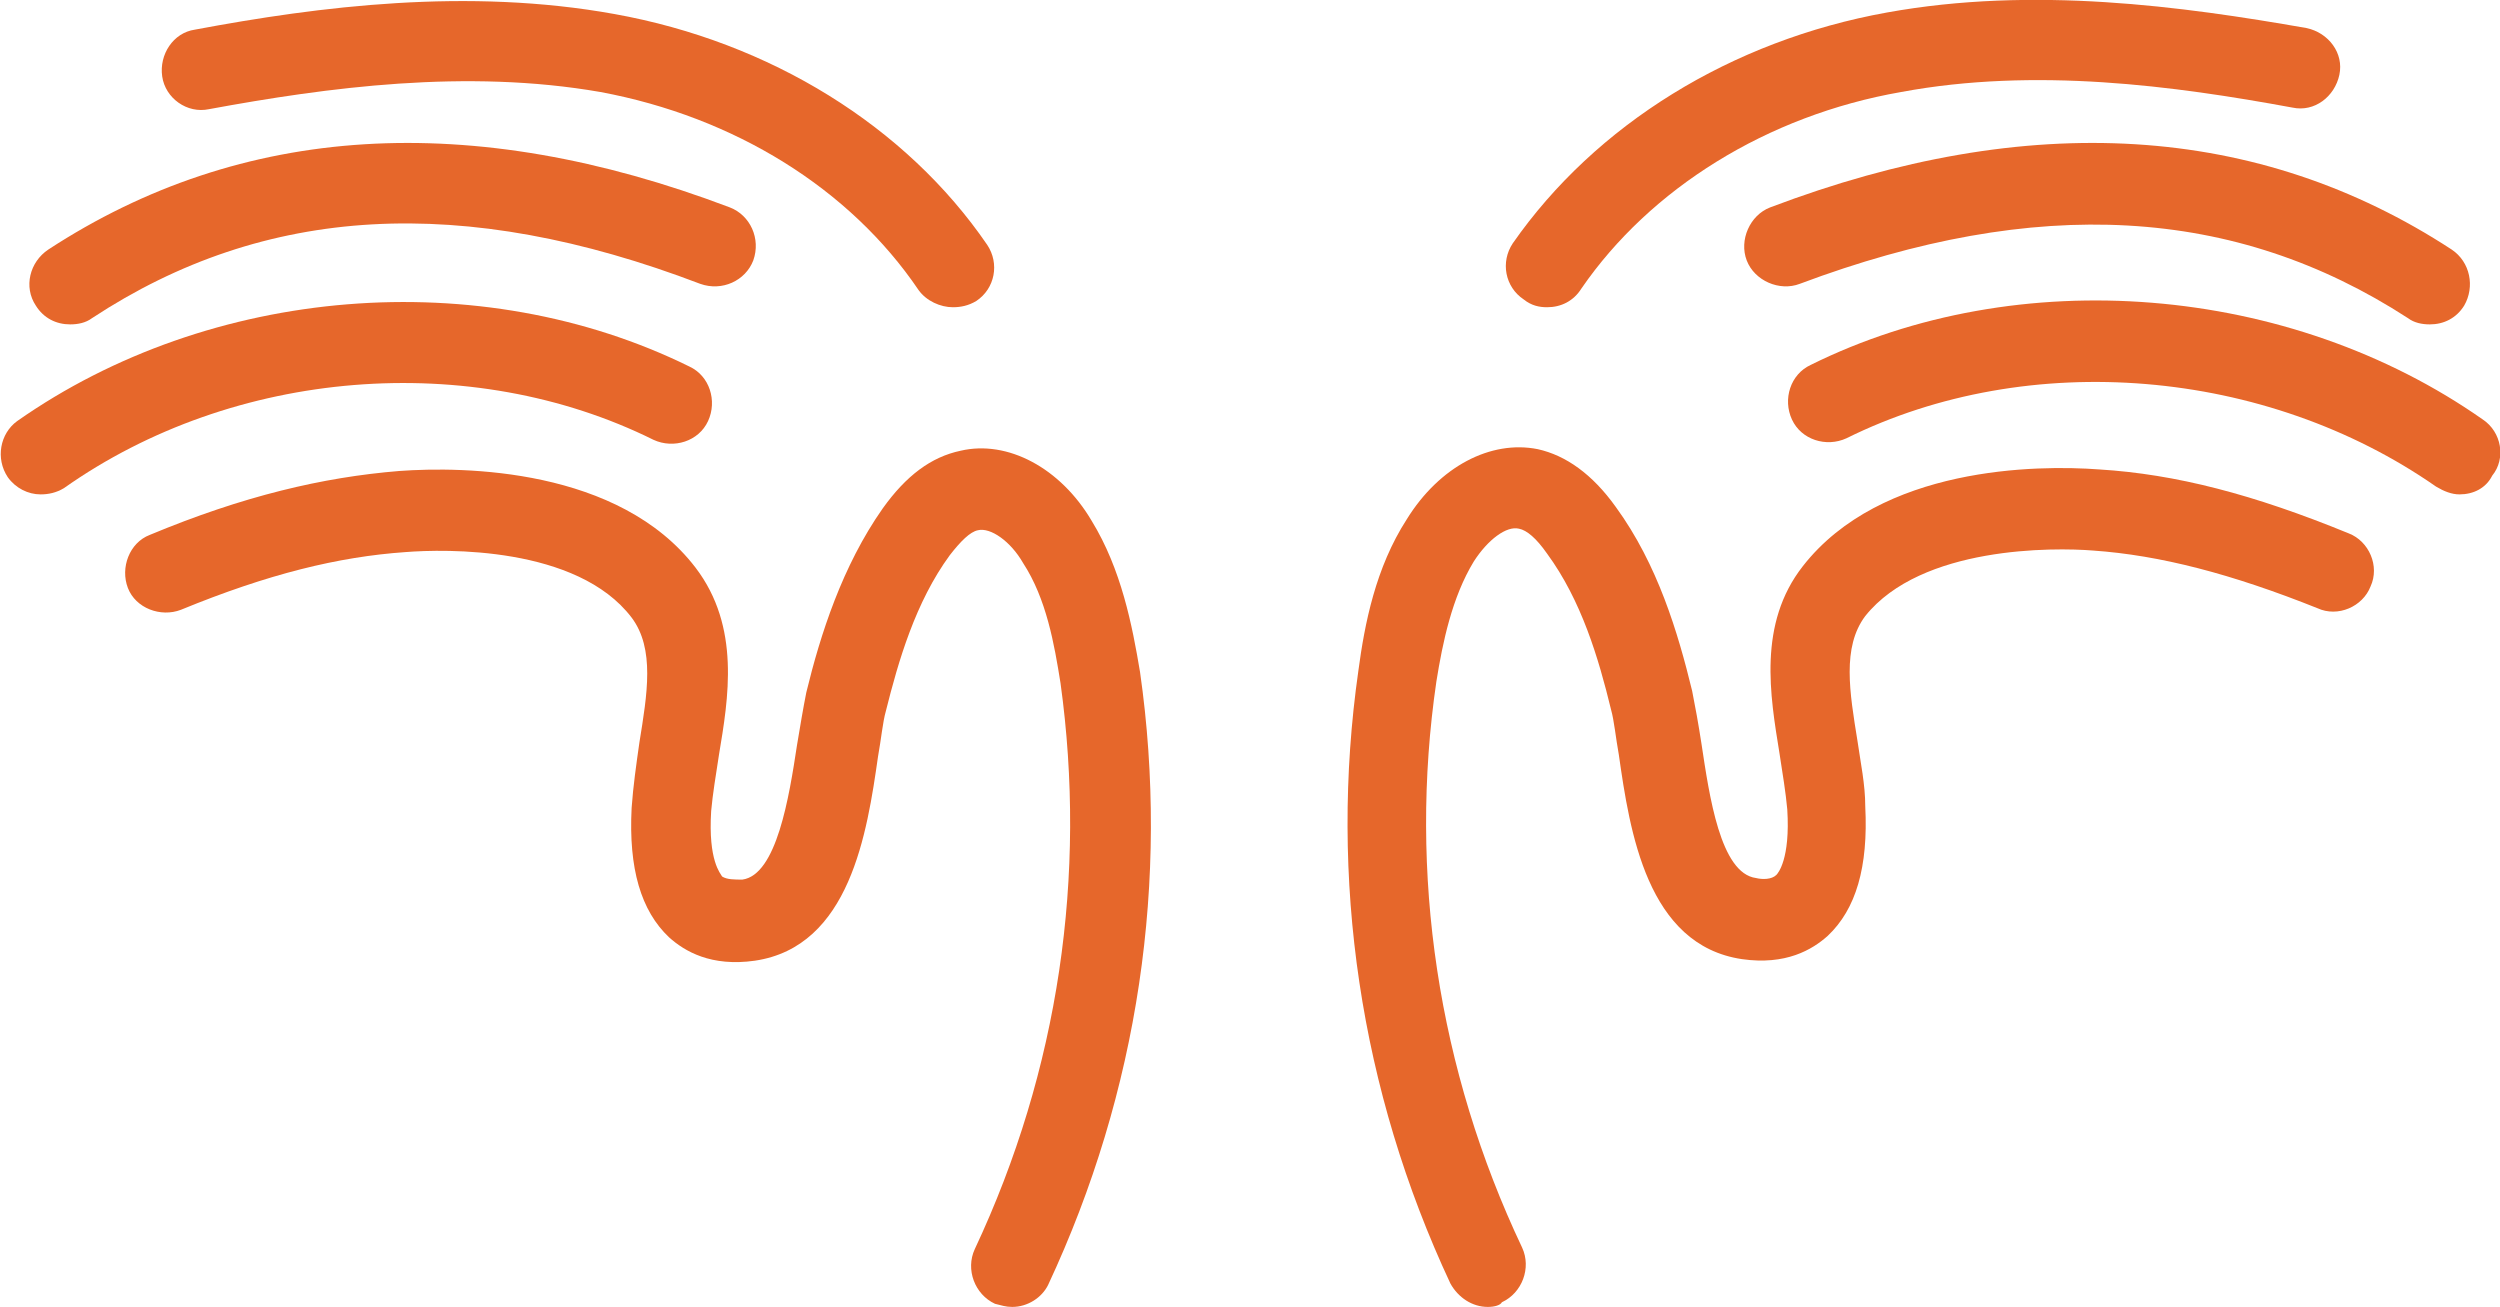 <?xml version="1.0" encoding="utf-8"?>
<!-- Generator: Adobe Illustrator 22.0.0, SVG Export Plug-In . SVG Version: 6.00 Build 0)  -->
<svg version="1.1" id="Layer_1" xmlns="http://www.w3.org/2000/svg" xmlns:xlink="http://www.w3.org/1999/xlink" x="0px" y="0px"
	 viewBox="0 0 160.3 83.8" style="enable-background:new 0 0 160.3 83.8;" xml:space="preserve">
<style type="text/css">
	.st0{fill:#43A742;}
	.st1{fill:#E6672B;}
	.st2{fill:#5AB8C7;}
	.st3{fill:#F1B435;}
	.st4{fill:#383838;}
	.st5{fill:#824290;}
	.st6{fill:#3080BC;}
	.st7{opacity:0.32;}
</style>
<g>
	<g>
		<path class="st0" d="M-451-233.6c-6.4,0-12.9-1.6-18.9-4.8c-9-4.7-16.2-12-22-18.5c-1-1.1-0.9-2.9,0.2-3.9c1.1-1,2.9-0.9,3.9,0.2
			c5.5,6.1,12.2,12.9,20.5,17.2c8.3,4.3,17.6,5.3,25.5,2.7c1.5-0.5,3,0.3,3.5,1.8c0.5,1.5-0.3,3-1.8,3.5
			C-443.6-234.2-447.3-233.6-451-233.6z"/>
	</g>
	<g>
		<path class="st0" d="M-454.7-244c-0.3,0-0.5,0-0.8-0.1c-18.1-5.5-29.9-15.9-35.1-30.8c-0.5-1.5,0.3-3,1.7-3.5
			c1.5-0.5,3,0.3,3.5,1.7c4.6,13.3,14.9,22.2,31.4,27.3c1.5,0.4,2.3,2,1.8,3.5C-452.4-244.8-453.5-244-454.7-244z"/>
	</g>
	<g>
		<path class="st0" d="M-450.5-254.3c-0.2,0-0.4,0-0.6-0.1c-15.6-3.1-29.2-15.6-34.1-31.1c-0.5-1.5,0.4-3,1.8-3.5
			c1.5-0.5,3,0.4,3.5,1.8c4.2,13.6,16.2,24.5,29.8,27.3c1.5,0.3,2.5,1.8,2.2,3.3C-448-255.2-449.2-254.3-450.5-254.3z"/>
	</g>
	<g>
		<path class="st0" d="M-426.9-244.9c-2.4,0-4.5-0.9-5.9-2.5c-1.3-1.5-1.9-3.6-1.8-6.4c0.2-4.9,1.9-9.4,3.5-13.2
			c0.4-1,1-2.1,1.7-3.2c1.8-3.1,4.4-7.8,2.7-9.5c-0.3-0.3-0.8-0.7-1.2-0.7c-0.2,0-1.4,0.2-3.3,3c-0.7,1-1.3,2.1-1.9,3.3
			c-1.9,3.5-4.2,7.9-9.1,9.2c-8.4,2.1-16.8-4.3-20.1-7.2c-3.9-3.4-7.3-7.8-10.8-13.9c-0.8-1.3-0.3-3,1-3.8c1.3-0.8,3-0.3,3.8,1
			c3.2,5.5,6.3,9.5,9.7,12.5c2,1.8,9.1,7.5,15,6c2.6-0.7,4-3.4,5.6-6.4c0.7-1.3,1.4-2.7,2.3-3.9c2.4-3.4,4.8-5.2,7.4-5.4
			c1.4-0.1,3.5,0.2,5.6,2.4c4.6,4.7,0.7,11.6-1.9,16.2c-0.6,1-1.1,2-1.5,2.7c-1.4,3.3-2.9,7.2-3.1,11.1c0,1.3,0.1,2.2,0.5,2.6
			c0.6,0.7,2.2,0.7,3.8,0.1c2.7-1,5.1-3.1,7-5c9.5-9.2,16.1-21.1,19.1-34.2c0.3-1.5,1.8-2.4,3.3-2.1c1.5,0.3,2.4,1.8,2.1,3.3
			c-3.2,14.2-10.4,27-20.7,37c-2.4,2.3-5.3,4.8-8.9,6.2C-424.2-245.2-425.6-244.9-426.9-244.9z"/>
	</g>
</g>
<g>
	<g>
		<g>
			<path class="st1" d="M53.8-310.3c-0.5,0-1.1-0.2-1.6-0.5c-1.3-0.9-1.6-2.6-0.7-3.9c5.5-8.1,14.8-13.9,25.4-15.8
				c10-1.8,20.1-0.4,28.7,1.1c1.5,0.3,2.5,1.7,2.2,3.2c-0.3,1.5-1.7,2.5-3.2,2.2c-8.1-1.5-17.6-2.8-26.7-1.1
				c-9.2,1.7-17.1,6.6-21.8,13.5C55.5-310.7,54.6-310.3,53.8-310.3z"/>
		</g>
		<g>
			<path class="st1" d="M114.1-309.1c-0.5,0-1-0.1-1.5-0.5c-11.8-7.7-25.4-8.5-41.6-2.3c-1.4,0.5-3-0.2-3.6-1.6
				c-0.5-1.4,0.2-3,1.6-3.6c17.7-6.7,33.4-5.8,46.6,2.9c1.3,0.8,1.6,2.6,0.8,3.8C115.9-309.6,115-309.1,114.1-309.1z"/>
		</g>
		<g>
			<path class="st1" d="M116.1-297.5c-0.6,0-1.1-0.2-1.6-0.5c-11.6-8.1-27.8-9.5-40.3-3.3c-1.4,0.7-3,0.1-3.7-1.3
				c-0.7-1.4-0.1-3,1.3-3.7c14.2-7,32.7-5.5,46,3.7c1.3,0.9,1.6,2.6,0.7,3.9C117.9-297.9,117-297.5,116.1-297.5z"/>
		</g>
		<g>
			<path class="st1" d="M49.7-242c-1,0-2-0.6-2.5-1.6c-6.2-13.2-8.3-27.7-6.3-41.9c0.5-3.2,1.2-7,3.3-10.4c2.2-3.6,5.7-5.5,9-4.8
				c2,0.4,3.7,1.7,5.3,3.9c2.9,4,4.3,8.6,5.3,12.6c0.3,1,0.4,2.3,0.6,3.6c0.5,3.5,1.3,8.9,3.7,9.2c0.5,0.1,1.1,0.1,1.4-0.2
				c0.2-0.1,0.9-1,0.8-4.4c-0.1-1.2-0.3-2.4-0.5-3.8c-0.7-3.9-1.5-8.8,1.6-12.8c5.3-6.8,16-6.9,20.3-6.6c5.2,0.3,10.6,1.7,17,4.3
				c1.4,0.6,2.1,2.2,1.5,3.6c-0.6,1.4-2.2,2.1-3.6,1.5c-5.9-2.4-10.7-3.6-15.3-3.9c-2.7-0.2-11.8-0.4-15.5,4.5
				c-1.6,2.1-1.1,5.2-0.5,8.5c0.2,1.5,0.5,3,0.6,4.4c0.2,4.2-0.6,7-2.5,8.8c-1,1-2.9,2-5.9,1.6c-6.5-0.9-7.7-8.7-8.4-13.9
				c-0.2-1.2-0.3-2.3-0.5-3.1c-0.9-3.5-2.1-7.5-4.4-10.7c-0.8-1-1.4-1.6-2-1.8c-0.9-0.2-2.2,0.8-3.1,2.2c-1.5,2.5-2.1,5.6-2.5,8.2
				c-1.9,13.1,0.1,26.5,5.8,38.8c0.6,1.4,0,3-1.3,3.7C50.5-242.1,50.1-242,49.7-242z"/>
		</g>
	</g>
	<g>
		<g>
			<path class="st1" d="M84.5-221.4c-6.5,0-12.9-0.9-18.5-2c-1.5-0.3-2.5-1.7-2.2-3.2c0.3-1.5,1.7-2.5,3.2-2.2
				c8.1,1.5,17.6,2.8,26.7,1.1c9.2-1.7,17.1-6.6,21.8-13.5c0.9-1.3,2.6-1.6,3.9-0.7c1.3,0.9,1.6,2.6,0.7,3.9
				c-5.5,8.1-14.8,13.9-25.4,15.8C91.3-221.6,87.9-221.4,84.5-221.4z"/>
		</g>
		<g>
			<path class="st1" d="M80.5-231.2c-8.9,0-17.1-2.4-24.5-7.3c-1.3-0.8-1.6-2.6-0.8-3.8c0.8-1.3,2.6-1.6,3.8-0.8
				c11.8,7.7,25.4,8.5,41.6,2.3c1.4-0.5,3,0.2,3.6,1.6c0.5,1.4-0.2,3-1.6,3.6C94.8-232.6,87.4-231.2,80.5-231.2z"/>
		</g>
		<g>
			<path class="st1" d="M80.3-242c-9.3,0-18.8-2.8-26.5-8.1c-1.3-0.9-1.6-2.6-0.7-3.9c0.9-1.3,2.6-1.6,3.9-0.7
				c11.6,8.1,27.8,9.5,40.3,3.3c1.4-0.7,3-0.1,3.7,1.3c0.7,1.4,0.1,3-1.3,3.7C93.8-243.5,87.1-242,80.3-242z"/>
		</g>
		<g>
			<path class="st1" d="M119.8-251.9c-0.5,0-0.9,0-1.4-0.1c-2-0.4-3.7-1.7-5.3-3.9c-2.9-4-4.3-8.6-5.3-12.6c-0.3-1-0.4-2.3-0.6-3.6
				c-0.5-3.5-1.3-8.9-3.7-9.2c-0.5-0.1-1.1-0.1-1.4,0.2c-0.2,0.1-0.9,1-0.8,4.4c0.1,1.2,0.3,2.4,0.5,3.8c0.7,3.9,1.5,8.8-1.6,12.8
				c-5.3,6.8-16,6.9-20.3,6.6c-5.2-0.3-10.6-1.7-17-4.3c-1.4-0.6-2.1-2.2-1.5-3.6c0.6-1.4,2.2-2.1,3.6-1.5
				c5.9,2.4,10.7,3.6,15.3,3.9c2.7,0.2,11.8,0.4,15.5-4.5c1.6-2.1,1.1-5.2,0.5-8.5c-0.2-1.5-0.5-3-0.6-4.4c-0.2-4.2,0.6-7,2.5-8.8
				c1-1,2.9-2,5.9-1.6c6.5,0.9,7.7,8.7,8.4,13.9c0.2,1.2,0.3,2.3,0.5,3.1c0.9,3.5,2.1,7.5,4.4,10.7c0.8,1,1.4,1.6,2,1.8
				c0.9,0.2,2.2-0.8,3.1-2.2c1.5-2.5,2.1-5.6,2.5-8.2c1.9-13.1-0.1-26.5-5.8-38.8c-0.6-1.4,0-3,1.3-3.7c1.4-0.6,3,0,3.7,1.3
				c6.2,13.2,8.3,27.7,6.3,41.9c-0.5,3.2-1.2,7-3.3,10.4C125.5-253.7,122.7-251.9,119.8-251.9z"/>
		</g>
	</g>
</g>
<g>
	<g>
		<g>
			<path class="st2" d="M-153.8-298.6c-0.5,0-1.1-0.2-1.6-0.5c-1.3-0.9-1.6-2.6-0.7-3.9c5.5-8.1,14.8-13.9,25.4-15.8
				c10-1.8,20.1-0.4,28.7,1.1c1.5,0.3,2.5,1.7,2.2,3.2c-0.3,1.5-1.7,2.5-3.2,2.2c-8.1-1.5-17.6-2.8-26.7-1.1
				c-9.2,1.7-17.1,6.6-21.8,13.5C-152-299.1-152.9-298.6-153.8-298.6z"/>
		</g>
		<g>
			<path class="st2" d="M-93.4-297.5c-0.5,0-1-0.1-1.5-0.5c-11.8-7.7-25.4-8.5-41.6-2.3c-1.4,0.5-3-0.2-3.6-1.6
				c-0.5-1.4,0.2-3,1.6-3.6c17.7-6.7,33.4-5.8,46.6,2.9c1.3,0.8,1.6,2.6,0.8,3.8C-91.6-297.9-92.5-297.5-93.4-297.5z"/>
		</g>
		<g>
			<path class="st2" d="M-91.4-285.8c-0.6,0-1.1-0.2-1.6-0.5c-11.6-8.1-27.8-9.5-40.3-3.3c-1.4,0.7-3,0.1-3.7-1.3
				c-0.7-1.4-0.1-3,1.3-3.7c14.2-7,32.7-5.5,46,3.7c1.3,0.9,1.6,2.6,0.7,3.9C-89.7-286.2-90.5-285.8-91.4-285.8z"/>
		</g>
		<g>
			<path class="st2" d="M-157.8-230.3c-1,0-2-0.6-2.5-1.6c-6.2-13.2-8.3-27.7-6.3-41.9c0.5-3.2,1.2-7,3.3-10.4
				c2.2-3.6,5.7-5.5,9-4.8c2,0.4,3.7,1.7,5.3,3.9c2.9,4,4.3,8.6,5.3,12.6c0.3,1,0.4,2.3,0.6,3.6c0.5,3.5,1.3,8.9,3.7,9.2
				c0.5,0.1,1.1,0.1,1.4-0.2c0.2-0.1,0.9-1,0.8-4.4c-0.1-1.2-0.3-2.4-0.5-3.8c-0.7-3.9-1.5-8.8,1.6-12.8c5.3-6.8,16-6.9,20.3-6.6
				c5.2,0.3,10.6,1.7,17,4.3c1.4,0.6,2.1,2.2,1.5,3.6c-0.6,1.4-2.2,2.1-3.6,1.5c-5.9-2.4-10.7-3.6-15.3-3.9
				c-2.7-0.2-11.8-0.4-15.5,4.5c-1.6,2.1-1.1,5.2-0.5,8.5c0.2,1.5,0.5,3,0.6,4.4c0.2,4.2-0.6,7-2.5,8.8c-1,1-2.9,2-5.9,1.6
				c-6.5-0.9-7.7-8.7-8.4-13.9c-0.2-1.2-0.3-2.3-0.5-3.1c-0.9-3.5-2.1-7.5-4.4-10.7c-0.8-1-1.4-1.6-2-1.8c-0.9-0.2-2.2,0.8-3.1,2.2
				c-1.5,2.5-2.1,5.6-2.5,8.2c-1.9,13.1,0.1,26.5,5.8,38.8c0.6,1.4,0,3-1.3,3.7C-157-230.4-157.4-230.3-157.8-230.3z"/>
		</g>
	</g>
	<g>
		<g>
			<path class="st2" d="M-194.5-298.6c-0.9,0-1.8-0.4-2.3-1.2c-4.7-6.9-12.7-11.8-21.8-13.5c-9.1-1.6-18.6-0.4-26.7,1.1
				c-1.5,0.3-3-0.7-3.2-2.2c-0.3-1.5,0.7-3,2.2-3.2c8.6-1.6,18.7-2.9,28.7-1.1c10.6,1.9,19.9,7.7,25.4,15.8c0.9,1.3,0.5,3-0.7,3.9
				C-193.4-298.8-193.9-298.6-194.5-298.6z"/>
		</g>
		<g>
			<path class="st2" d="M-254.8-297.5c-0.9,0-1.8-0.4-2.3-1.3c-0.8-1.3-0.5-3,0.8-3.8c13.2-8.6,28.9-9.6,46.6-2.9
				c1.4,0.5,2.2,2.2,1.6,3.6c-0.5,1.4-2.2,2.2-3.6,1.6c-16.2-6.1-29.8-5.4-41.6,2.3C-253.8-297.6-254.3-297.5-254.8-297.5z"/>
		</g>
		<g>
			<path class="st2" d="M-256.8-285.8c-0.9,0-1.7-0.4-2.3-1.2c-0.9-1.3-0.6-3,0.7-3.9c13.3-9.3,31.7-10.8,46-3.7
				c1.4,0.7,1.9,2.3,1.3,3.7c-0.7,1.4-2.3,1.9-3.7,1.3c-12.5-6.2-28.7-4.8-40.3,3.3C-255.7-286-256.3-285.8-256.8-285.8z"/>
		</g>
		<g>
			<path class="st2" d="M-190.4-230.3c-0.4,0-0.8-0.1-1.2-0.3c-1.4-0.6-2-2.3-1.3-3.7c5.7-12.2,7.7-25.6,5.8-38.8
				c-0.4-2.7-1-5.8-2.5-8.2c-0.9-1.5-2.2-2.4-3.1-2.2c-0.6,0.1-1.2,0.7-2,1.8c-2.3,3.2-3.5,7.2-4.4,10.7c-0.2,0.7-0.4,1.9-0.5,3.1
				c-0.8,5.2-1.9,13-8.4,13.9c-3,0.4-4.8-0.6-5.9-1.6c-1.9-1.8-2.8-4.6-2.5-8.8c0.1-1.5,0.3-3,0.6-4.4c0.6-3.3,1.1-6.4-0.5-8.5
				c-3.8-4.9-12.9-4.7-15.5-4.5c-4.6,0.3-9.4,1.5-15.3,3.9c-1.4,0.6-3-0.1-3.6-1.5c-0.6-1.4,0.1-3,1.5-3.6c6.4-2.6,11.9-4,17-4.3
				c4.3-0.3,15-0.2,20.3,6.6c3.1,4,2.3,8.9,1.6,12.8c-0.2,1.4-0.4,2.6-0.5,3.8c-0.2,3.4,0.6,4.3,0.8,4.4c0.3,0.3,0.9,0.2,1.4,0.2
				c2.4-0.3,3.2-5.7,3.7-9.2c0.2-1.3,0.4-2.6,0.6-3.6c1-4,2.4-8.6,5.3-12.6c1.6-2.2,3.3-3.5,5.3-3.9c3.2-0.7,6.8,1.2,9,4.8
				c2.1,3.3,2.8,7.1,3.3,10.4c2,14.2-0.1,28.7-6.3,41.9C-188.4-230.9-189.4-230.3-190.4-230.3z"/>
		</g>
	</g>
</g>
<g>
	<g>
		<g>
			<path class="st3" d="M377.9-254.3c-0.2,0-0.3,0-0.5,0c-1.5-0.3-2.5-1.7-2.2-3.2c1.5-8.1,2.8-17.6,1.1-26.7
				c-1.7-9.2-6.6-17.1-13.5-21.8c-1.3-0.9-1.6-2.6-0.7-3.9c0.9-1.3,2.6-1.6,3.9-0.7c8.1,5.5,13.9,14.8,15.8,25.4
				c1.8,10,0.4,20.1-1.1,28.7C380.3-255.2,379.2-254.3,377.9-254.3z"/>
		</g>
		<g>
			<path class="st3" d="M363.2-245.3c-0.5,0-1-0.1-1.5-0.5c-1.3-0.8-1.6-2.6-0.8-3.8c7.7-11.8,8.5-25.4,2.3-41.6
				c-0.5-1.4,0.2-3,1.6-3.6c1.4-0.5,3,0.2,3.6,1.6c6.7,17.7,5.8,33.4-2.9,46.6C364.9-245.7,364.1-245.3,363.2-245.3z"/>
		</g>
		<g>
			<path class="st3" d="M351.5-243.2c-0.6,0-1.1-0.2-1.6-0.5c-1.3-0.9-1.6-2.6-0.7-3.9c8.1-11.6,9.5-27.8,3.3-40.3
				c-0.7-1.4-0.1-3,1.3-3.7c1.4-0.7,3-0.1,3.7,1.3c7,14.2,5.5,32.7-3.7,46C353.2-243.6,352.4-243.2,351.5-243.2z"/>
		</g>
		<g>
			<path class="st3" d="M343.5-251.8c-0.3,0-0.7-0.1-1-0.2c-1.4-0.6-2.1-2.2-1.5-3.6c2.4-5.9,3.6-10.7,3.9-15.3
				c0.2-2.7,0.4-11.8-4.5-15.5c-2.1-1.6-5.2-1.1-8.5-0.5c-1.5,0.2-3,0.5-4.4,0.6c-4.2,0.2-7-0.6-8.8-2.5c-1-1-2-2.9-1.6-5.9
				c0.9-6.5,8.7-7.7,13.9-8.4c1.2-0.2,2.3-0.3,3.1-0.5c3.5-0.9,7.5-2.1,10.7-4.4c1-0.8,1.6-1.4,1.8-2c0.2-0.9-0.8-2.2-2.2-3.1
				c-2.5-1.5-5.6-2.1-8.2-2.5c-13.1-1.9-26.5,0.1-38.8,5.8c-1.4,0.7-3,0-3.7-1.3c-0.6-1.4,0-3,1.3-3.7c13.2-6.2,27.7-8.4,41.9-6.3
				c3.2,0.5,7,1.2,10.4,3.3c3.6,2.2,5.5,5.7,4.8,9c-0.4,2-1.7,3.7-3.9,5.3c-4,2.9-8.6,4.3-12.6,5.3c-1,0.3-2.3,0.4-3.6,0.6
				c-3.5,0.5-8.9,1.3-9.2,3.7c-0.1,0.5-0.1,1.1,0.2,1.4c0.1,0.2,1,0.9,4.4,0.7c1.2-0.1,2.4-0.3,3.8-0.5c3.9-0.7,8.8-1.5,12.8,1.6
				c6.8,5.3,6.9,16,6.6,20.3c-0.3,5.2-1.7,10.6-4.3,17C345.6-252.5,344.6-251.8,343.5-251.8z"/>
		</g>
	</g>
	<g>
		<g>
			<path class="st3" d="M290.8-241.5c-0.5,0-1.1-0.2-1.6-0.5c-8.1-5.5-13.9-14.8-15.8-25.4c-1.8-10-0.4-20.1,1.1-28.7
				c0.3-1.5,1.7-2.5,3.2-2.2c1.5,0.3,2.5,1.7,2.2,3.2c-1.5,8.1-2.8,17.6-1.1,26.7c1.7,9.2,6.6,17.1,13.5,21.8
				c1.3,0.9,1.6,2.6,0.7,3.9C292.6-241.9,291.7-241.5,290.8-241.5z"/>
		</g>
		<g>
			<path class="st3" d="M289.4-257.8c-1.1,0-2.2-0.7-2.6-1.8c-6.7-17.7-5.8-33.4,2.9-46.6c0.8-1.3,2.6-1.6,3.8-0.8
				c1.3,0.8,1.6,2.6,0.8,3.8c-7.7,11.8-8.5,25.4-2.3,41.6c0.5,1.4-0.2,3-1.6,3.6C290.1-257.9,289.8-257.8,289.4-257.8z"/>
		</g>
		<g>
			<path class="st3" d="M300.2-260.8c-1,0-2-0.6-2.5-1.5c-7-14.2-5.5-32.7,3.7-46c0.9-1.3,2.6-1.6,3.9-0.7c1.3,0.9,1.6,2.6,0.7,3.9
				c-8.1,11.6-9.5,27.8-3.3,40.3c0.7,1.4,0.1,3-1.3,3.7C301-260.9,300.6-260.8,300.2-260.8z"/>
		</g>
		<g>
			<path class="st3" d="M328.8-230.7c-3.5,0-6.9-0.2-10.4-0.7c-3.2-0.5-7-1.2-10.4-3.3c-3.6-2.2-5.5-5.7-4.8-9
				c0.4-2,1.7-3.7,3.9-5.3c4-2.9,8.6-4.3,12.6-5.3c1-0.3,2.3-0.4,3.6-0.6c3.5-0.5,8.9-1.3,9.2-3.7c0.1-0.5,0.1-1.1-0.2-1.4
				c-0.1-0.2-1-0.9-4.4-0.7c-1.2,0.1-2.4,0.3-3.8,0.5c-3.9,0.7-8.8,1.5-12.8-1.6c-6.8-5.3-6.9-16-6.6-20.3c0.3-5.2,1.7-10.6,4.3-17
				c0.6-1.4,2.2-2.1,3.6-1.5c1.4,0.6,2.1,2.2,1.5,3.6c-2.4,5.9-3.6,10.7-3.9,15.3c-0.2,2.7-0.4,11.8,4.5,15.5
				c2.1,1.6,5.2,1.1,8.5,0.5c1.5-0.2,3-0.5,4.4-0.6c4.2-0.2,7,0.6,8.8,2.5c1,1,2,2.9,1.6,5.9c-0.9,6.5-8.7,7.7-13.9,8.4
				c-1.2,0.2-2.3,0.3-3.1,0.5c-3.5,0.9-7.5,2.1-10.7,4.4c-1,0.8-1.6,1.4-1.8,2c-0.2,0.9,0.8,2.2,2.2,3.1c2.5,1.5,5.6,2.1,8.2,2.5
				c13.1,1.9,26.5-0.1,38.8-5.8c1.4-0.6,3,0,3.7,1.3c0.6,1.4,0,3-1.3,3.7C350.3-233.1,339.6-230.7,328.8-230.7z"/>
		</g>
	</g>
</g>
<g>
	<g>
		<path class="st4" d="M-466.3-140v5.9c-1.7,0.7-3.7,1.1-5.7,1.1c-3.2,0-5.1-1.2-5.1-3.7c0-2.4,2.1-3.6,4.9-3.6
			c0.9,0,1.7,0.1,2.4,0.3v-0.5c0-1-0.7-1.7-2.3-1.7c-1.3,0-2.5,0.5-3.1,1c-0.8-0.4-1.4-1.2-1.5-2.3c0.6-0.6,2.4-1.6,4.9-1.6
			C-468.5-145-466.3-143.6-466.3-140z M-471.5-135.5c0.6,0,1.1-0.1,1.7-0.3v-2.1c-0.6-0.2-1.2-0.3-2-0.3c-1.1,0-1.8,0.4-1.8,1.2
			S-472.9-135.5-471.5-135.5z"/>
		<path class="st4" d="M-452.8-139.1c0,3.8-2.8,6.1-6.2,6.1c-0.8,0-1.4-0.1-1.9-0.2v4.2c-0.6,0.1-1.2,0.1-1.8,0.1
			c-0.6,0-1.2,0-1.8-0.1v-14.3c1.2-1,3.1-1.7,5.4-1.7C-455.5-145-452.8-143.1-452.8-139.1z M-456.4-139c0-1.8-1.2-2.9-3-2.9
			c-0.5,0-1.1,0.1-1.6,0.3v5.2c0.5,0.2,1,0.3,1.6,0.3C-457.6-136-456.4-137.1-456.4-139z"/>
		<path class="st4" d="M-451.9-139c0-3.7,2.6-6.1,6.2-6.1s6.2,2.4,6.2,6.1c0,3.6-2.6,6-6.2,6S-451.9-135.3-451.9-139z M-443.1-139
			c0-1.9-1-3.1-2.6-3.1c-1.7,0-2.7,1.2-2.7,3.1c0,1.8,1,3.1,2.7,3.1C-444-135.9-443.1-137.2-443.1-139z"/>
		<path class="st4" d="M-427.1-144.5c-1,7.2-3.7,12.6-8.9,16.2c-1.1-0.4-1.8-1.4-2.1-2.5c1.3-1,2.4-2,3.1-3
			c-2.3-3.6-3.4-6.7-4.3-10.8c0.5-0.1,1.6-0.3,2.6-0.3c0.4,0,0.9,0,1.3,0.1c0.4,2.6,1.2,5.4,2.2,7.7c0.1,0.3,0.2,0.5,0.2,0.6
			c0-0.2,0.1-0.5,0.2-0.6c1-2.3,1.5-5.1,1.9-7.7c0.5,0,1-0.1,1.4-0.1C-428.6-144.7-427.8-144.6-427.1-144.5z"/>
		<path class="st4" d="M-426.8-139c0-3.7,2.6-6.1,6.2-6.1s6.2,2.4,6.2,6.1c0,3.6-2.6,6-6.2,6S-426.8-135.3-426.8-139z M-417.9-139
			c0-1.9-1-3.1-2.6-3.1c-1.7,0-2.7,1.2-2.7,3.1c0,1.8,1,3.1,2.7,3.1C-418.9-135.9-417.9-137.2-417.9-139z"/>
	</g>
</g>
<g>
	<g>
		<path class="st4" d="M75.5-140.6v7.2c-0.6,0.1-1.2,0.1-1.8,0.1c-0.6,0-1.2,0-1.8-0.1v-6.3c0-1.4-0.6-2.2-2.1-2.2
			c-0.7,0-1.4,0.2-1.9,0.5v8c-0.6,0.1-1.2,0.1-1.8,0.1c-0.6,0-1.2,0-1.8-0.1V-149c0.6-0.1,1.2-0.1,1.8-0.1c0.6,0,1.2,0,1.8,0.1v4.4
			c0.7-0.3,1.5-0.5,2.4-0.5C73.7-145.1,75.5-143.1,75.5-140.6z"/>
		<path class="st4" d="M88.4-144.6v10.3c-0.9,0.5-2.9,1.3-5.6,1.3c-3.9,0-5.4-1.8-5.4-4.6v-7c0.6-0.1,1.2-0.1,1.8-0.1
			c0.6,0,1.2,0,1.8,0.1v6.2c0,1.6,0.5,2.3,2.2,2.3c0.7,0,1.3-0.1,1.8-0.4v-8.2c0.6-0.1,1.2-0.1,1.8-0.1
			C87.2-144.7,87.8-144.7,88.4-144.6z"/>
		<path class="st4" d="M101-138.1h-7.5c0.2,1.6,1.1,2.3,2.8,2.3c1.4,0,2.5-0.6,3.3-1.1c0.7,0.6,1.2,1.5,1.3,2.4
			c-1,0.8-2.6,1.6-5,1.6c-3.5,0-6-2.2-6-6c0-3.6,2.5-6.1,5.9-6.1c3.2,0,5.4,2,5.4,5.2C101.1-139.2,101.1-138.7,101-138.1z
			 M97.7-140.1c0-1.1-0.5-2.1-2-2.2c-1.4,0-2.1,0.9-2.3,2.2H97.7z"/>
		<path class="st4" d="M102.7-133.4V-149c0.5-0.1,1.1-0.1,1.7-0.1s1.2,0,1.8,0.1v15.6c-0.5,0.1-1.2,0.1-1.8,0.1
			C103.9-133.2,103.3-133.3,102.7-133.4z"/>
		<path class="st4" d="M108.3-133.4V-149c0.5-0.1,1.1-0.1,1.7-0.1s1.2,0,1.8,0.1v15.6c-0.5,0.1-1.2,0.1-1.8,0.1
			C109.6-133.2,109-133.3,108.3-133.4z"/>
		<path class="st4" d="M124.2-140v5.9c-1.7,0.7-3.7,1.1-5.7,1.1c-3.2,0-5.1-1.2-5.1-3.7c0-2.4,2.1-3.6,4.9-3.6
			c0.9,0,1.7,0.1,2.4,0.3v-0.5c0-1-0.7-1.7-2.3-1.7c-1.3,0-2.5,0.5-3.1,1c-0.8-0.4-1.4-1.2-1.5-2.3c0.6-0.6,2.4-1.6,4.9-1.6
			C121.9-145,124.2-143.6,124.2-140z M118.9-135.5c0.6,0,1.1-0.1,1.7-0.3v-2.1c-0.6-0.2-1.2-0.3-2-0.3c-1.1,0-1.8,0.4-1.8,1.2
			S117.6-135.5,118.9-135.5z"/>
	</g>
</g>
<g>
	<g>
		<path class="st4" d="M322.5-140.5v7.1c-0.6,0.1-1.2,0.1-1.8,0.1s-1.2,0-1.8-0.1v-6.4c0-1.4-0.7-2.1-2-2.1c-0.9,0-1.5,0.3-1.9,0.6
			c0,0.2,0,0.5,0,0.7v7.1c-0.6,0.1-1.2,0.1-1.8,0.1c-0.6,0-1.2,0-1.8-0.1v-6.4c0-1.4-0.7-2.1-2-2.1c-0.8,0-1.4,0.2-1.8,0.5v8
			c-0.6,0.1-1.2,0.1-1.8,0.1c-0.6,0-1.2,0-1.8-0.1v-9.8c0.8-0.7,2.9-1.9,5.7-1.9c1.6,0,2.8,0.4,3.7,1.1c0.9-0.6,2.2-1.1,3.7-1.1
			C320.8-145.1,322.5-143.2,322.5-140.5z"/>
		<path class="st4" d="M335.4-144.6v10.3c-0.9,0.5-2.9,1.3-5.6,1.3c-3.9,0-5.4-1.8-5.4-4.6v-7c0.6-0.1,1.2-0.1,1.8-0.1
			c0.6,0,1.2,0,1.8,0.1v6.2c0,1.6,0.5,2.3,2.2,2.3c0.7,0,1.3-0.1,1.8-0.4v-8.2c0.6-0.1,1.2-0.1,1.8-0.1
			C334.2-144.7,334.8-144.7,335.4-144.6z"/>
		<path class="st4" d="M348.6-140.2v6.9c-0.6,0.1-1.2,0.1-1.8,0.1c-0.6,0-1.2,0-1.8-0.1v-6.3c0-1.6-0.9-2.2-2.1-2.2
			c-0.8,0-1.5,0.2-1.9,0.5v8c-0.6,0.1-1.2,0.1-1.8,0.1c-0.6,0-1.2,0-1.8-0.1v-9.8c0.9-0.8,2.9-1.9,5.7-1.9
			C346.9-145.1,348.6-143,348.6-140.2z"/>
		<path class="st4" d="M361.6-149v15c-1.2,0.6-3.2,1.1-5.1,1.1c-4.1,0-6.6-2.1-6.6-6c0-3.7,2.8-6.1,6.3-6.1c0.7,0,1.3,0.1,1.8,0.2
			v-4.3c0.6-0.1,1.2-0.1,1.8-0.1C360.4-149.2,361-149.1,361.6-149z M358.1-136.2v-5.4c-0.5-0.3-1.1-0.3-1.6-0.3c-1.7,0-3,1.1-3,3
			c0,1.8,1.2,3,2.9,3C357-136,357.5-136.1,358.1-136.2z"/>
		<path class="st4" d="M363.1-139c0-3.7,2.6-6.1,6.2-6.1c3.6,0,6.2,2.4,6.2,6.1c0,3.6-2.6,6-6.2,6C365.7-133,363.1-135.3,363.1-139z
			 M371.9-139c0-1.9-1-3.1-2.6-3.1s-2.7,1.2-2.7,3.1c0,1.8,1,3.1,2.7,3.1S371.9-137.2,371.9-139z"/>
	</g>
</g>
<g>
	<g>
		<path class="st4" d="M-232.1-139c0-3.7,2.6-6.1,6.1-6.1c1.7,0,3.3,0.7,3.9,1.3c-0.2,1-1,2-1.8,2.5c-0.5-0.4-1.1-0.8-2-0.8
			c-1.7,0-2.7,1.3-2.7,3.1c0,1.7,0.8,3.1,2.7,3.1c1.1,0,1.7-0.4,2.2-0.8c0.9,0.4,1.5,1.3,1.8,2.3c-0.8,0.7-2.2,1.5-4,1.5
			C-229.7-133-232.1-135.2-232.1-139z"/>
		<path class="st4" d="M-213.1-144.7c0,1.2-0.4,2.3-1,3.1c-0.4-0.1-0.9-0.2-1.4-0.2c-0.7,0-1.4,0.1-1.7,0.3v8.1
			c-0.6,0.1-1.2,0.1-1.8,0.1c-0.6,0-1.2,0-1.8-0.1v-10c0.8-0.7,2.6-1.7,5-1.7C-214.6-145.1-213.7-144.9-213.1-144.7z"/>
		<path class="st4" d="M-202-138.1h-7.5c0.2,1.6,1.1,2.3,2.8,2.3c1.4,0,2.5-0.6,3.3-1.1c0.7,0.6,1.2,1.5,1.3,2.4
			c-1,0.8-2.6,1.6-5,1.6c-3.5,0-6-2.2-6-6c0-3.6,2.5-6.1,5.9-6.1c3.2,0,5.4,2,5.4,5.2C-201.9-139.2-201.9-138.7-202-138.1z
			 M-205.2-140.1c0-1.1-0.5-2.1-2-2.2c-1.4,0-2.1,0.9-2.3,2.2H-205.2z"/>
		<path class="st4" d="M-200.9-139c0-3.7,2.6-6.1,6.1-6.1c1.7,0,3.3,0.7,3.9,1.3c-0.2,1-1,2-1.8,2.5c-0.5-0.4-1.1-0.8-2-0.8
			c-1.7,0-2.7,1.3-2.7,3.1c0,1.7,0.8,3.1,2.7,3.1c1.1,0,1.7-0.4,2.2-0.8c0.9,0.4,1.5,1.3,1.8,2.3c-0.8,0.7-2.2,1.5-4,1.5
			C-198.5-133-200.9-135.2-200.9-139z"/>
		<path class="st4" d="M-189.8-148.3c0-1.2,1-2.1,2.1-2.1c1.2,0,2.1,1,2.1,2.1c0,1.2-1,2.1-2.1,2.1
			C-188.9-146.2-189.8-147.1-189.8-148.3z M-189.5-133.4v-11.3c0.6-0.1,1.2-0.1,1.8-0.1c0.6,0,1.2,0,1.8,0.1v11.3
			c-0.6,0.1-1.2,0.1-1.8,0.1C-188.3-133.2-188.9-133.3-189.5-133.4z"/>
		<path class="st4" d="M-165.5-140.5v7.1c-0.6,0.1-1.2,0.1-1.8,0.1s-1.2,0-1.8-0.1v-6.4c0-1.4-0.7-2.1-2-2.1c-0.9,0-1.5,0.3-1.9,0.6
			c0,0.2,0,0.5,0,0.7v7.1c-0.6,0.1-1.2,0.1-1.8,0.1s-1.2,0-1.8-0.1v-6.4c0-1.4-0.7-2.1-2-2.1c-0.8,0-1.4,0.2-1.8,0.5v8
			c-0.6,0.1-1.2,0.1-1.8,0.1c-0.6,0-1.2,0-1.8-0.1v-9.8c0.8-0.7,2.9-1.9,5.7-1.9c1.6,0,2.8,0.4,3.7,1.1c0.9-0.6,2.2-1.1,3.7-1.1
			C-167.2-145.1-165.5-143.2-165.5-140.5z"/>
		<path class="st4" d="M-163.9-148.3c0-1.2,1-2.1,2.1-2.1c1.2,0,2.1,1,2.1,2.1c0,1.2-1,2.1-2.1,2.1S-163.9-147.1-163.9-148.3z
			 M-163.5-133.4v-11.3c0.6-0.1,1.2-0.1,1.8-0.1c0.6,0,1.2,0,1.8,0.1v11.3c-0.6,0.1-1.2,0.1-1.8,0.1
			C-162.3-133.2-162.9-133.3-163.5-133.4z"/>
		<path class="st4" d="M-147.3-138.1h-7.5c0.2,1.6,1.1,2.3,2.8,2.3c1.4,0,2.5-0.6,3.3-1.1c0.7,0.6,1.2,1.5,1.3,2.4
			c-1,0.8-2.6,1.6-5,1.6c-3.5,0-6-2.2-6-6c0-3.6,2.5-6.1,5.9-6.1c3.2,0,5.4,2,5.4,5.2C-147.2-139.2-147.2-138.7-147.3-138.1z
			 M-150.5-140.1c0-1.1-0.5-2.1-2-2.2c-1.4,0-2.1,0.9-2.3,2.2H-150.5z"/>
		<path class="st4" d="M-134.5-140.2v6.9c-0.6,0.1-1.2,0.1-1.8,0.1c-0.6,0-1.2,0-1.8-0.1v-6.3c0-1.6-0.9-2.2-2.1-2.2
			c-0.8,0-1.5,0.2-1.9,0.5v8c-0.6,0.1-1.2,0.1-1.8,0.1c-0.6,0-1.2,0-1.8-0.1v-9.8c0.9-0.8,2.9-1.9,5.7-1.9
			C-136.2-145.1-134.5-143-134.5-140.2z"/>
		<path class="st4" d="M-123.3-134.3c-0.8,0.6-2,1.3-3.7,1.3c-2.6,0-4.6-1.1-4.6-3.9v-4.7h-1.9c-0.1-0.5-0.1-1-0.1-1.5
			c0-0.5,0-1,0.1-1.4h1.9v-3c0.6-0.1,1.2-0.1,1.8-0.1c0.6,0,1.2,0,1.7,0.1v3h4c0.1,0.5,0.2,0.9,0.2,1.4c0,0.5-0.1,1-0.2,1.5h-4v3.8
			c0,1.3,0.6,1.7,1.6,1.7c0.7,0,1.2-0.3,1.6-0.7C-124.1-136.3-123.5-135.2-123.3-134.3z"/>
		<path class="st4" d="M-123-139c0-3.7,2.6-6.1,6.2-6.1s6.2,2.4,6.2,6.1c0,3.6-2.6,6-6.2,6S-123-135.3-123-139z M-114.2-139
			c0-1.9-1-3.1-2.6-3.1c-1.7,0-2.7,1.2-2.7,3.1c0,1.8,1,3.1,2.7,3.1C-115.1-135.9-114.2-137.2-114.2-139z"/>
	</g>
</g>
<g>
	<g>
		<path class="st5" d="M-441,93.4c-3.5,0-6.9-0.5-10.2-1.6c-1.4-0.4-2.1-1.9-1.7-3.3s1.9-2.1,3.3-1.7c7.5,2.4,16.2,1.5,23.9-2.5
			c7.7-4,14-10.4,19.2-16.2c1-1.1,2.6-1.2,3.7-0.2c1.1,1,1.2,2.6,0.2,3.7c-5.5,6.1-12.2,12.9-20.6,17.3
			C-428.9,91.9-435,93.4-441,93.4z"/>
	</g>
	<g>
		<path class="st5" d="M-437.5,83.7c-1.1,0-2.2-0.7-2.5-1.8c-0.4-1.4,0.4-2.8,1.7-3.3c15.5-4.7,25.2-13.1,29.5-25.6
			c0.5-1.4,2-2.1,3.3-1.6c1.4,0.5,2.1,2,1.6,3.3c-4.8,14-15.9,23.7-32.9,28.9C-437,83.7-437.2,83.7-437.5,83.7z"/>
	</g>
	<g>
		<path class="st5" d="M-441.5,74c-1.2,0-2.3-0.9-2.6-2.1c-0.3-1.4,0.6-2.8,2-3.1c12.8-2.6,24-12.9,28-25.6c0.4-1.4,1.9-2.1,3.3-1.7
			c1.4,0.4,2.1,1.9,1.7,3.3c-4.5,14.5-17.3,26.2-31.9,29.1C-441.1,74-441.3,74-441.5,74z"/>
	</g>
	<g>
		<path class="st5" d="M-464,82.7c-5.4,0-9.9-4.5-12.9-7.5c-1-1-1-2.7,0-3.7c1-1,2.7-1,3.7,0l0,0c4,4,7.4,7,11,5.6
			c1.8-4.6-0.5-9.1-3.2-14.3c-1.5-3-3.1-6-3.9-9.2c0-0.2-0.1-0.4-0.1-0.6v-3.3c0-0.4,0.1-0.8,0.3-1.2c0.9-1.8,2-2.9,3.8-3.8
			c0.2-0.1,0.3-0.2,0.5-0.2c3.8-1,7.4,1.5,9.3,4.3c0,0,0,0.1,0.1,0.1c0.6,1.1,1.2,2.1,1.7,3.2c1.1,2.1,2.1,4.1,3.4,5.1
			c4.7,2.6,14.1,4,25.6-15.6c0.7-1.2,2.3-1.7,3.6-0.9c1.2,0.7,1.7,2.3,0.9,3.6c-10.1,17.3-22.1,23.6-32.8,17.4
			c-0.1-0.1-0.2-0.1-0.3-0.2c-2.3-1.7-3.7-4.4-5-7c-0.5-1-1-1.9-1.5-2.8c-0.8-1.2-2.3-2.3-3.4-2.2c-0.4,0.2-0.6,0.4-0.9,0.8v2.3
			c0.6,2.5,1.9,5,3.3,7.7c3,5.9,6.5,12.6,2.9,19.8c-0.2,0.5-0.6,0.9-1.1,1.1C-460.7,82.3-462.4,82.7-464,82.7z"/>
	</g>
</g>
<g>
	<g>
		<path class="st0" d="M359.4,64.8c-0.8,0-1.5-0.3-2-1c-0.9-1.1-0.7-2.8,0.4-3.7c5.9-4.7,9.1-11,11.1-21.6c2.7-15-5.2-33.9-11.5-42
			c-0.9-1.1-0.7-2.8,0.5-3.7c1.1-0.9,2.8-0.7,3.7,0.5c7.1,9.1,15.6,29.4,12.5,46.1c-2.2,11.8-6,19.2-13,24.7
			C360.5,64.6,359.9,64.8,359.4,64.8z"/>
	</g>
	<g>
		<path class="st0" d="M359.5,49.4c-0.2,0-0.5,0-0.7-0.1c-1.4-0.4-2.2-1.9-1.8-3.2c4.6-15.6,2.9-28.2-5.1-38.7
			c-0.9-1.1-0.7-2.8,0.5-3.7c1.1-0.9,2.8-0.7,3.7,0.5c9,11.7,11,26.3,6,43.3C361.7,48.7,360.7,49.4,359.5,49.4z"/>
	</g>
	<g>
		<path class="st0" d="M349.3,47.4c-0.3,0-0.7-0.1-1-0.2c-1.3-0.5-2-2.1-1.4-3.4c4.9-12.1,2.5-27.1-5.9-37.5
			c-0.9-1.1-0.7-2.8,0.4-3.7c1.1-0.9,2.8-0.7,3.7,0.4c9.6,11.7,12.3,28.9,6.7,42.7C351.3,46.8,350.3,47.4,349.3,47.4z"/>
	</g>
	<g>
		<path class="st0" d="M332.4,76.5c-1.2,0-2.3-0.8-2.6-2.1c-0.3-1.4,0.6-2.8,2-3.1l0,0c5.6-1.1,9.9-2.3,10.7-6.1
			c-2.8-4-7.9-4.6-13.7-5.2c-3.3-0.4-6.8-0.7-9.8-1.9c-0.2-0.1-0.4-0.2-0.5-0.3l-2.7-1.8c-0.3-0.2-0.6-0.5-0.8-0.9
			c-1-1.8-1.3-3.2-1.1-5.2c0-0.2,0.1-0.4,0.1-0.6c1.3-3.7,5.3-5.4,8.8-5.4c0,0,0.1,0,0.1,0c1.2,0.1,2.4,0.2,3.6,0.3
			c2.3,0.3,4.5,0.5,6.1,0c4.8-2.5,11.1-9.6,1.1-30c-0.6-1.3-0.1-2.9,1.2-3.5c1.3-0.6,2.9-0.1,3.5,1.2c8.8,18,7.5,31.5-3.6,37
			c-0.1,0-0.2,0.1-0.3,0.1c-2.7,1-5.7,0.6-8.6,0.3c-1.1-0.1-2.2-0.2-3.2-0.3c-1.5,0-3.2,0.6-3.7,1.7c0,0.5,0,0.8,0.2,1.2l1.9,1.3
			c2.4,0.8,5.3,1.1,8.3,1.5c6.6,0.7,14.1,1.5,18.1,8.5c0.3,0.5,0.4,1,0.3,1.5c-0.7,8.6-9.6,10.5-15,11.6
			C332.8,76.5,332.6,76.5,332.4,76.5z"/>
	</g>
</g>
<g>
	<path class="st4" d="M-484.2,173.4c-0.1,1-0.7,2-1.4,2.5c-0.4-0.2-0.8-0.4-1.5-0.4c-0.9,0-1.5,0.4-1.5,1.6v0.4h2.5
		c0.1,0.5,0.2,1,0.2,1.5c0,0.5-0.1,1-0.2,1.5h-2.5v8.2c-0.6,0.1-1.1,0.1-1.7,0.1c-0.6,0-1.2,0-1.8-0.1v-8.2h-1.5
		c-0.1-0.4-0.1-0.9-0.1-1.4s0-1,0.1-1.5h1.5c0.1-3.2,2.1-4.8,4.8-4.8C-485.8,172.6-484.8,173-484.2,173.4z"/>
	<path class="st4" d="M-473.9,177.3v10.3c-0.9,0.5-2.9,1.3-5.6,1.3c-3.9,0-5.4-1.8-5.4-4.6v-7c0.6-0.1,1.2-0.1,1.8-0.1
		c0.6,0,1.2,0,1.8,0.1v6.2c0,1.6,0.5,2.3,2.2,2.3c0.7,0,1.3-0.1,1.8-0.4v-8.2c0.6-0.1,1.2-0.1,1.8-0.1
		C-475.1,177.1-474.5,177.2-473.9,177.3z"/>
	<path class="st4" d="M-462.5,187.6c-0.8,0.6-2,1.3-3.7,1.3c-2.6,0-4.6-1.1-4.6-3.9v-4.7h-1.9c-0.1-0.5-0.1-1-0.1-1.5
		c0-0.5,0-1,0.1-1.4h1.9v-3c0.6-0.1,1.2-0.1,1.8-0.1c0.6,0,1.2,0,1.7,0.1v3h4c0.1,0.5,0.2,0.9,0.2,1.4c0,0.5-0.1,1-0.2,1.5h-4v3.8
		c0,1.3,0.6,1.7,1.6,1.7c0.7,0,1.2-0.3,1.6-0.7C-463.3,185.6-462.6,186.6-462.5,187.6z"/>
	<path class="st4" d="M-450.7,177.3v10.3c-0.9,0.5-2.9,1.3-5.6,1.3c-3.9,0-5.4-1.8-5.4-4.6v-7c0.6-0.1,1.2-0.1,1.8-0.1
		c0.6,0,1.2,0,1.8,0.1v6.2c0,1.6,0.5,2.3,2.2,2.3c0.7,0,1.3-0.1,1.8-0.4v-8.2c0.6-0.1,1.2-0.1,1.8-0.1
		C-451.9,177.1-451.3,177.2-450.7,177.3z"/>
	<path class="st4" d="M-441.1,177.1c0,1.2-0.4,2.3-1,3.1c-0.4-0.1-0.9-0.2-1.4-0.2c-0.7,0-1.4,0.1-1.7,0.3v8.1
		c-0.6,0.1-1.2,0.1-1.8,0.1c-0.6,0-1.2,0-1.8-0.1v-10c0.8-0.7,2.6-1.7,5-1.7C-442.6,176.8-441.7,176.9-441.1,177.1z"/>
	<path class="st4" d="M-441.2,182.8c0-3.7,2.6-6.1,6.2-6.1s6.2,2.4,6.2,6.1c0,3.6-2.6,6-6.2,6S-441.2,186.6-441.2,182.8z
		 M-432.3,182.8c0-1.9-1-3.1-2.6-3.1c-1.7,0-2.7,1.2-2.7,3.1c0,1.8,1,3.1,2.7,3.1C-433.3,185.9-432.3,184.7-432.3,182.8z"/>
	<path class="st4" d="M-482.4,212.4h-7.5c0.2,1.6,1.1,2.3,2.8,2.3c1.4,0,2.5-0.6,3.3-1.1c0.7,0.6,1.2,1.5,1.3,2.4
		c-1,0.8-2.6,1.6-5,1.6c-3.5,0-6-2.2-6-6c0-3.6,2.5-6.1,5.9-6.1c3.2,0,5.4,2,5.4,5.2C-482.3,211.3-482.3,211.8-482.4,212.4z
		 M-485.6,210.4c0-1.1-0.5-2.1-2-2.2c-1.4,0-2.1,0.9-2.3,2.2H-485.6z"/>
	<path class="st4" d="M-481.4,216.1c0.2-1.1,0.7-2,1.4-2.4c0.8,0.5,2,1.1,3.7,1.1c1.1,0,1.5-0.4,1.5-0.9c0-0.6-0.6-0.9-2.5-1.2
		c-1.9-0.4-3.8-1.1-3.8-3.6c0-2.3,2.1-3.7,5-3.7c2.4,0,3.8,0.5,4.6,1.1c-0.1,1.1-0.6,2-1.2,2.5c-0.8-0.4-2-0.8-3.3-0.8
		c-1.1,0-1.6,0.2-1.6,0.8c0,0.6,0.5,0.8,2.3,1.1c2.2,0.4,4.1,1.1,4.1,3.6c0,2.4-1.8,3.8-5.1,3.8C-479,217.6-480.7,216.8-481.4,216.1
		z"/>
	<path class="st4" d="M-458.1,211.5c0,3.8-2.8,6.1-6.2,6.1c-0.8,0-1.4-0.1-1.9-0.2v4.2c-0.6,0.1-1.2,0.1-1.8,0.1
		c-0.6,0-1.2,0-1.8-0.1v-14.3c1.2-1,3.1-1.7,5.4-1.7C-460.8,205.5-458.1,207.4-458.1,211.5z M-461.7,211.6c0-1.8-1.2-2.9-3-2.9
		c-0.5,0-1.1,0.1-1.6,0.3v5.2c0.5,0.2,1,0.3,1.6,0.3C-462.9,214.5-461.7,213.4-461.7,211.6z"/>
	<path class="st4" d="M-446,212.4h-7.5c0.2,1.6,1.1,2.3,2.8,2.3c1.4,0,2.5-0.6,3.3-1.1c0.7,0.6,1.2,1.5,1.3,2.4
		c-1,0.8-2.6,1.6-5,1.6c-3.5,0-6-2.2-6-6c0-3.6,2.5-6.1,5.9-6.1c3.2,0,5.4,2,5.4,5.2C-445.9,211.3-445.9,211.8-446,212.4z
		 M-449.3,210.4c0-1.1-0.5-2.1-2-2.2c-1.4,0-2.1,0.9-2.3,2.2H-449.3z"/>
	<path class="st4" d="M-436.8,205.8c0,1.2-0.4,2.3-1,3.1c-0.4-0.1-0.9-0.2-1.4-0.2c-0.7,0-1.4,0.1-1.7,0.3v8.1
		c-0.6,0.1-1.2,0.1-1.8,0.1c-0.6,0-1.2,0-1.8-0.1v-10c0.8-0.7,2.6-1.7,5-1.7C-438.3,205.5-437.4,205.6-436.8,205.8z"/>
	<path class="st4" d="M-425.9,210.5v5.9c-1.7,0.7-3.7,1.1-5.7,1.1c-3.2,0-5.1-1.2-5.1-3.7c0-2.4,2.1-3.6,4.9-3.6
		c0.9,0,1.7,0.1,2.4,0.3v-0.5c0-1-0.7-1.7-2.3-1.7c-1.3,0-2.5,0.5-3.1,1c-0.8-0.4-1.4-1.2-1.5-2.3c0.6-0.6,2.4-1.6,4.9-1.6
		C-428.2,205.5-425.9,206.9-425.9,210.5z M-431.2,215.1c0.6,0,1.1-0.1,1.7-0.3v-2.1c-0.6-0.2-1.2-0.3-2-0.3c-1.1,0-1.8,0.4-1.8,1.2
		S-432.5,215.1-431.2,215.1z"/>
	<path class="st4" d="M-413,210.3v6.9c-0.6,0.1-1.2,0.1-1.8,0.1c-0.6,0-1.2,0-1.8-0.1v-6.3c0-1.6-0.9-2.2-2.1-2.2
		c-0.8,0-1.5,0.2-1.9,0.5v8c-0.6,0.1-1.2,0.1-1.8,0.1c-0.6,0-1.2,0-1.8-0.1v-9.8c0.9-0.8,2.9-1.9,5.7-1.9
		C-414.7,205.4-413,207.5-413,210.3z"/>
	<path class="st4" d="M-401.5,215.7c0,0.6-0.1,1.1-0.2,1.5h-9.8c-0.1-0.3-0.1-0.6-0.1-0.8c0-0.9,0.4-1.5,0.7-1.9l4.3-4.9l0.6-0.7
		h-5.4c-0.1-0.3-0.2-0.9-0.2-1.5c0-0.6,0.1-1.1,0.2-1.4h9.5c0.1,0.2,0.1,0.5,0.1,0.8c0,0.9-0.3,1.6-0.7,2.1l-4,4.8l-0.6,0.6h5.3
		C-401.6,214.6-401.5,215.1-401.5,215.7z"/>
	<path class="st4" d="M-389.9,210.5v5.9c-1.7,0.7-3.7,1.1-5.7,1.1c-3.2,0-5.1-1.2-5.1-3.7c0-2.4,2.1-3.6,4.9-3.6
		c0.9,0,1.7,0.1,2.4,0.3v-0.5c0-1-0.7-1.7-2.3-1.7c-1.3,0-2.5,0.5-3.1,1c-0.8-0.4-1.4-1.2-1.5-2.3c0.6-0.6,2.4-1.6,4.9-1.6
		C-392.2,205.5-389.9,206.9-389.9,210.5z M-395.2,215.1c0.6,0,1.1-0.1,1.7-0.3v-2.1c-0.6-0.2-1.2-0.3-2-0.3c-1.1,0-1.8,0.4-1.8,1.2
		S-396.5,215.1-395.2,215.1z"/>
</g>
<g>
	<path class="st4" d="M-218.6,181.4v9.4c0,3.7-2.6,5.5-5.9,5.5c-2.7,0-4.6-1-5.6-2.1c0.1-0.9,0.8-1.9,1.9-2.2c0.8,1,1.9,1.6,3.5,1.6
		c1.8,0,2.6-0.8,2.6-2.1V191c-0.5,0.2-1.2,0.3-1.9,0.3c-3.3,0-6.1-1.9-6.1-5.5c0-3.8,2.9-6,6.4-6
		C-221.7,179.7-219.8,180.4-218.6,181.4z M-222.2,188.1V183c-0.5-0.2-1-0.3-1.6-0.3c-1.6,0-2.8,1.1-2.8,2.8c0,1.7,1.2,2.8,2.8,2.8
		C-223.1,188.4-222.7,188.3-222.2,188.1z"/>
	<path class="st4" d="M-209,180.1c0,1.2-0.4,2.3-1,3.1c-0.4-0.1-0.9-0.2-1.4-0.2c-0.7,0-1.4,0.1-1.7,0.3v8.1
		c-0.6,0.1-1.2,0.1-1.8,0.1c-0.6,0-1.2,0-1.8-0.1v-10c0.8-0.7,2.6-1.7,5-1.7C-210.6,179.7-209.7,179.8-209,180.1z"/>
	<path class="st4" d="M-198.2,184.7v5.9c-1.7,0.7-3.7,1.1-5.7,1.1c-3.2,0-5.1-1.2-5.1-3.7c0-2.4,2.1-3.6,4.9-3.6
		c0.9,0,1.7,0.1,2.4,0.3v-0.5c0-1-0.7-1.7-2.3-1.7c-1.3,0-2.5,0.5-3.1,1c-0.8-0.4-1.4-1.2-1.5-2.3c0.6-0.6,2.4-1.6,4.9-1.6
		C-200.5,179.8-198.2,181.2-198.2,184.7z M-203.4,189.3c0.6,0,1.1-0.1,1.7-0.3V187c-0.6-0.2-1.2-0.3-2-0.3c-1.1,0-1.8,0.4-1.8,1.2
		S-204.8,189.3-203.4,189.3z"/>
	<path class="st4" d="M-187.2,190.5c-0.8,0.6-2,1.3-3.7,1.3c-2.6,0-4.6-1.1-4.6-3.9v-4.7h-1.9c-0.1-0.5-0.1-1-0.1-1.5
		c0-0.5,0-1,0.1-1.4h1.9v-3c0.6-0.1,1.2-0.1,1.8-0.1c0.6,0,1.2,0,1.7,0.1v3h4c0.1,0.5,0.2,0.9,0.2,1.4c0,0.5-0.1,1-0.2,1.5h-4v3.8
		c0,1.3,0.6,1.7,1.6,1.7c0.7,0,1.2-0.3,1.6-0.7C-188,188.5-187.3,189.6-187.2,190.5z"/>
	<path class="st4" d="M-186.7,176.5c0-1.2,1-2.1,2.1-2.1c1.2,0,2.1,1,2.1,2.1c0,1.2-1,2.1-2.1,2.1
		C-185.7,178.6-186.7,177.7-186.7,176.5z M-186.3,191.4v-11.3c0.6-0.1,1.2-0.1,1.8-0.1c0.6,0,1.2,0,1.8,0.1v11.3
		c-0.6,0.1-1.2,0.1-1.8,0.1C-185.1,191.6-185.7,191.5-186.3,191.4z"/>
	<path class="st4" d="M-171.4,190.5c-0.8,0.6-2,1.3-3.7,1.3c-2.6,0-4.6-1.1-4.6-3.9v-4.7h-1.9c-0.1-0.5-0.1-1-0.1-1.5
		c0-0.5,0-1,0.1-1.4h1.9v-3c0.6-0.1,1.2-0.1,1.8-0.1c0.6,0,1.2,0,1.7,0.1v3h4c0.1,0.5,0.2,0.9,0.2,1.4c0,0.5-0.1,1-0.2,1.5h-4v3.8
		c0,1.3,0.6,1.7,1.6,1.7c0.7,0,1.2-0.3,1.6-0.7C-172.2,188.5-171.5,189.6-171.4,190.5z"/>
	<path class="st4" d="M-159.5,180.2v10.3c-0.9,0.5-2.9,1.3-5.6,1.3c-3.9,0-5.4-1.8-5.4-4.6v-7c0.6-0.1,1.2-0.1,1.8-0.1
		c0.6,0,1.2,0,1.8,0.1v6.2c0,1.6,0.5,2.3,2.2,2.3c0.7,0,1.3-0.1,1.8-0.4v-8.2c0.6-0.1,1.2-0.1,1.8-0.1
		C-160.7,180.1-160.1,180.1-159.5,180.2z"/>
	<path class="st4" d="M-146.4,175.7v15c-1.2,0.6-3.2,1.1-5.1,1.1c-4.1,0-6.6-2.1-6.6-6c0-3.7,2.8-6.1,6.3-6.1c0.7,0,1.3,0.1,1.8,0.2
		v-4.3c0.6-0.1,1.2-0.1,1.8-0.1C-147.6,175.6-147,175.6-146.4,175.7z M-149.9,188.6v-5.4c-0.5-0.3-1.1-0.3-1.6-0.3c-1.7,0-3,1.1-3,3
		c0,1.8,1.2,3,2.9,3C-151,188.8-150.5,188.7-149.9,188.6z"/>
</g>
<g>
	<path class="st4" d="M308.6,191.4v-15.6c0.5-0.1,1.1-0.1,1.7-0.1c0.6,0,1.2,0,1.8,0.1v15.6c-0.5,0.1-1.2,0.1-1.8,0.1
		S309.2,191.5,308.6,191.4z"/>
	<path class="st4" d="M313.9,176.5c0-1.2,1-2.1,2.1-2.1c1.2,0,2.1,1,2.1,2.1c0,1.2-1,2.1-2.1,2.1
		C314.9,178.6,313.9,177.7,313.9,176.5z M314.3,191.4v-11.3c0.6-0.1,1.2-0.1,1.8-0.1c0.6,0,1.2,0,1.8,0.1v11.3
		c-0.6,0.1-1.2,0.1-1.8,0.1C315.5,191.6,314.9,191.5,314.3,191.4z"/>
	<path class="st4" d="M331.1,175.7v15c-1.2,0.6-3.2,1.1-5.1,1.1c-4.1,0-6.6-2.1-6.6-6c0-3.7,2.8-6.1,6.3-6.1c0.7,0,1.3,0.1,1.8,0.2
		v-4.3c0.6-0.1,1.2-0.1,1.8-0.1C329.9,175.6,330.5,175.6,331.1,175.7z M327.5,188.6v-5.4c-0.5-0.3-1.1-0.3-1.6-0.3c-1.7,0-3,1.1-3,3
		c0,1.8,1.2,3,2.9,3C326.4,188.8,326.9,188.7,327.5,188.6z"/>
	<path class="st4" d="M343.7,186.7h-7.5c0.2,1.6,1.1,2.3,2.8,2.3c1.4,0,2.5-0.6,3.3-1.1c0.7,0.6,1.2,1.5,1.3,2.4
		c-1,0.8-2.6,1.6-5,1.6c-3.5,0-6-2.2-6-6c0-3.6,2.5-6.1,5.9-6.1c3.2,0,5.4,2,5.4,5.2C343.8,185.6,343.8,186.1,343.7,186.7z
		 M340.4,184.6c0-1.1-0.5-2.1-2-2.2c-1.4,0-2.1,0.9-2.3,2.2H340.4z"/>
	<path class="st4" d="M353,180.1c0,1.2-0.4,2.3-1,3.1c-0.4-0.1-0.9-0.2-1.4-0.2c-0.7,0-1.4,0.1-1.7,0.3v8.1
		c-0.6,0.1-1.2,0.1-1.8,0.1c-0.6,0-1.2,0-1.8-0.1v-10c0.8-0.7,2.6-1.7,5-1.7C351.4,179.7,352.3,179.8,353,180.1z"/>
	<path class="st4" d="M363.8,184.7v5.9c-1.7,0.7-3.7,1.1-5.7,1.1c-3.2,0-5.1-1.2-5.1-3.7c0-2.4,2.1-3.6,4.9-3.6
		c0.9,0,1.7,0.1,2.4,0.3v-0.5c0-1-0.7-1.7-2.3-1.7c-1.3,0-2.5,0.5-3.1,1c-0.8-0.4-1.4-1.2-1.5-2.3c0.6-0.6,2.4-1.6,4.9-1.6
		C361.5,179.8,363.8,181.2,363.8,184.7z M358.5,189.3c0.6,0,1.1-0.1,1.7-0.3V187c-0.6-0.2-1.2-0.3-2-0.3c-1.1,0-1.8,0.4-1.8,1.2
		S357.2,189.3,358.5,189.3z"/>
	<path class="st4" d="M375.2,190c0,0.6-0.1,1.1-0.2,1.5h-9.8c-0.1-0.3-0.1-0.6-0.1-0.8c0-0.9,0.4-1.5,0.7-1.9l4.3-4.9l0.6-0.7h-5.4
		c-0.1-0.3-0.2-0.9-0.2-1.5c0-0.6,0.1-1.1,0.2-1.4h9.5c0.1,0.2,0.1,0.5,0.1,0.8c0,0.9-0.3,1.6-0.7,2.1l-4,4.8l-0.6,0.6h5.3
		C375,188.9,375.2,189.4,375.2,190z"/>
	<path class="st4" d="M387.3,181.4v9.4c0,3.7-2.6,5.5-5.9,5.5c-2.7,0-4.6-1-5.6-2.1c0.1-0.9,0.8-1.9,1.9-2.2c0.8,1,1.9,1.6,3.5,1.6
		c1.8,0,2.6-0.8,2.6-2.1V191c-0.5,0.2-1.2,0.3-1.9,0.3c-3.3,0-6.1-1.9-6.1-5.5c0-3.8,2.9-6,6.4-6
		C384.2,179.7,386.1,180.4,387.3,181.4z M383.7,188.1V183c-0.5-0.2-1-0.3-1.6-0.3c-1.6,0-2.8,1.1-2.8,2.8c0,1.7,1.2,2.8,2.8,2.8
		C382.8,188.4,383.3,188.3,383.7,188.1z"/>
	<path class="st4" d="M388.7,185.8c0-3.7,2.6-6.1,6.2-6.1c3.6,0,6.2,2.4,6.2,6.1c0,3.6-2.6,6-6.2,6
		C391.3,191.8,388.7,189.5,388.7,185.8z M397.6,185.8c0-1.9-1-3.1-2.6-3.1s-2.7,1.2-2.7,3.1c0,1.8,1,3.1,2.7,3.1
		S397.6,187.6,397.6,185.8z"/>
</g>
<g>
	<g>
		<g>
			<path class="st1" d="M99.2,19.7c-0.5,0-1-0.1-1.5-0.5c-1.2-0.8-1.5-2.4-0.7-3.6C102.3,8,111,2.6,121,0.8c9.4-1.7,18.9-0.4,26.9,1
				c1.4,0.3,2.4,1.6,2.1,3c-0.3,1.4-1.6,2.4-3,2.1c-7.6-1.4-16.5-2.6-25.1-1c-8.6,1.5-16.1,6.2-20.5,12.6
				C100.9,19.3,100.1,19.7,99.2,19.7z"/>
		</g>
		<g>
			<path class="st1" d="M155.8,20.8c-0.5,0-1-0.1-1.4-0.4c-11.1-7.2-23.8-7.9-39-2.2c-1.3,0.5-2.9-0.2-3.4-1.5
				c-0.5-1.3,0.2-2.9,1.5-3.4c16.6-6.3,31.3-5.4,43.7,2.7c1.2,0.8,1.5,2.4,0.8,3.6C157.5,20.4,156.7,20.8,155.8,20.8z"/>
		</g>
		<g>
			<path class="st1" d="M157.7,31.7c-0.5,0-1-0.2-1.5-0.5c-10.9-7.6-26.1-8.9-37.8-3.1c-1.3,0.6-2.9,0.1-3.5-1.2
				c-0.6-1.3-0.1-2.9,1.2-3.5c13.3-6.6,30.7-5.2,43.1,3.5c1.2,0.8,1.5,2.5,0.6,3.6C159.4,31.3,158.6,31.7,157.7,31.7z"/>
		</g>
		<g>
			<path class="st1" d="M95.4,83.8c-1,0-1.9-0.6-2.4-1.5c-5.8-12.4-7.8-26-5.9-39.3c0.4-3,1.1-6.6,3.1-9.7c2.1-3.4,5.4-5.1,8.4-4.5
				c1.8,0.4,3.5,1.6,5,3.7c2.7,3.7,4,8.1,4.9,11.8c0.2,1,0.4,2.1,0.6,3.4c0.5,3.3,1.2,8.3,3.5,8.6c0.4,0.1,1,0.1,1.3-0.2
				c0.1-0.1,0.9-1,0.7-4.2c-0.1-1.1-0.3-2.3-0.5-3.6c-0.6-3.7-1.4-8.3,1.5-12c5-6.4,15-6.5,19-6.2c4.9,0.3,9.9,1.6,16,4.1
				c1.3,0.5,2,2.1,1.4,3.4c-0.5,1.3-2.1,2-3.4,1.4c-5.5-2.2-10.1-3.4-14.4-3.7c-2.5-0.2-11-0.3-14.6,4.2c-1.5,2-1,4.9-0.5,8
				c0.2,1.4,0.5,2.8,0.5,4.2c0.2,3.9-0.6,6.6-2.4,8.3c-1,0.9-2.7,1.9-5.5,1.5c-6.1-0.9-7.2-8.2-7.9-13.1c-0.2-1.1-0.3-2.2-0.5-2.9
				c-0.8-3.3-1.9-7-4.1-10c-0.7-1-1.3-1.5-1.8-1.6c-0.8-0.2-2,0.7-2.9,2.1c-1.4,2.3-2,5.2-2.4,7.7c-1.8,12.3,0.1,24.9,5.5,36.3
				c0.6,1.3,0,2.9-1.3,3.5C96.2,83.7,95.8,83.8,95.4,83.8z"/>
		</g>
	</g>
	<g>
		<g>
			<path class="st1" d="M61.1,19.7c-0.8,0-1.7-0.4-2.2-1.1C54.5,12.1,47.1,7.5,38.5,5.9C29.9,4.4,21,5.6,13.4,7
				c-1.4,0.3-2.8-0.7-3-2.1s0.7-2.8,2.1-3c8-1.5,17.5-2.7,26.9-1c10,1.8,18.7,7.2,23.9,14.8c0.8,1.2,0.5,2.8-0.7,3.6
				C62.1,19.6,61.6,19.7,61.1,19.7z"/>
		</g>
		<g>
			<path class="st1" d="M4.5,20.8c-0.9,0-1.7-0.4-2.2-1.2c-0.8-1.2-0.4-2.8,0.8-3.6c12.4-8.1,27.1-9,43.7-2.7c1.3,0.5,2,2,1.5,3.4
				c-0.5,1.3-2,2-3.4,1.5c-15.2-5.8-27.9-5.1-39,2.2C5.5,20.7,5,20.8,4.5,20.8z"/>
		</g>
		<g>
			<path class="st1" d="M2.6,31.7c-0.8,0-1.6-0.4-2.1-1.1c-0.8-1.2-0.5-2.8,0.6-3.6c12.4-8.7,29.7-10.1,43.1-3.5
				c1.3,0.6,1.8,2.2,1.2,3.5c-0.6,1.3-2.2,1.8-3.5,1.2C30.2,22.4,15,23.6,4.1,31.3C3.6,31.6,3.1,31.7,2.6,31.7z"/>
		</g>
		<g>
			<path class="st1" d="M64.9,83.8c-0.4,0-0.7-0.1-1.1-0.2c-1.3-0.6-1.9-2.2-1.3-3.5c5.4-11.5,7.2-24,5.5-36.3
				c-0.4-2.5-0.9-5.4-2.4-7.7c-0.8-1.4-2.1-2.3-2.9-2.1c-0.5,0.1-1.1,0.7-1.8,1.6c-2.2,3-3.3,6.8-4.1,10c-0.2,0.7-0.3,1.8-0.5,2.9
				c-0.7,4.9-1.8,12.2-7.9,13.1c-2.8,0.4-4.5-0.6-5.5-1.5c-1.8-1.7-2.6-4.4-2.4-8.3c0.1-1.4,0.3-2.8,0.5-4.2c0.5-3.1,1-6-0.5-8
				C37,35,28.5,35.2,26,35.4c-4.3,0.3-8.8,1.4-14.4,3.7c-1.3,0.5-2.9-0.1-3.4-1.4c-0.5-1.3,0.1-2.9,1.4-3.4c6-2.5,11.1-3.7,16-4.1
				c4.1-0.3,14.1-0.2,19,6.2c2.9,3.8,2.1,8.4,1.5,12c-0.2,1.3-0.4,2.5-0.5,3.6c-0.2,3.2,0.6,4,0.7,4.2c0.3,0.2,0.8,0.2,1.3,0.2
				c2.2-0.3,3-5.3,3.5-8.6c0.2-1.2,0.4-2.4,0.6-3.4c0.9-3.7,2.3-8.1,4.9-11.8c1.5-2.1,3.1-3.3,5-3.7c3-0.7,6.4,1.1,8.4,4.5
				c1.9,3.1,2.6,6.7,3.1,9.7c1.9,13.3-0.1,26.9-5.9,39.3C66.8,83.2,65.9,83.8,64.9,83.8z"/>
		</g>
	</g>
</g>
<g>
	<path class="st4" d="M44.9,185.7c0,3.8-2.8,6.1-6.2,6.1c-0.8,0-1.4-0.1-1.9-0.2v4.2c-0.6,0.1-1.2,0.1-1.8,0.1c-0.6,0-1.2,0-1.8-0.1
		v-14.3c1.2-1,3.1-1.7,5.4-1.7C42.2,179.8,44.9,181.7,44.9,185.7z M41.3,185.8c0-1.8-1.2-2.9-3-2.9c-0.5,0-1.1,0.1-1.6,0.3v5.2
		c0.5,0.2,1,0.3,1.6,0.3C40.2,188.8,41.3,187.7,41.3,185.8z"/>
	<path class="st4" d="M54,180.1c0,1.2-0.4,2.3-1,3.1c-0.4-0.1-0.9-0.2-1.4-0.2c-0.7,0-1.4,0.1-1.7,0.3v8.1c-0.6,0.1-1.2,0.1-1.8,0.1
		c-0.6,0-1.2,0-1.8-0.1v-10c0.8-0.7,2.6-1.7,5-1.7C52.5,179.7,53.4,179.8,54,180.1z"/>
	<path class="st4" d="M53.9,185.8c0-3.7,2.6-6.1,6.2-6.1s6.2,2.4,6.2,6.1c0,3.6-2.6,6-6.2,6S53.9,189.5,53.9,185.8z M62.7,185.8
		c0-1.9-1-3.1-2.6-3.1c-1.7,0-2.7,1.2-2.7,3.1c0,1.8,1,3.1,2.7,3.1C61.8,188.9,62.7,187.6,62.7,185.8z"/>
	<path class="st4" d="M78.8,181.4v9.4c0,3.7-2.6,5.5-5.9,5.5c-2.7,0-4.6-1-5.6-2.1c0.1-0.9,0.8-1.9,1.9-2.2c0.8,1,1.9,1.6,3.5,1.6
		c1.8,0,2.6-0.8,2.6-2.1V191c-0.5,0.2-1.2,0.3-1.9,0.3c-3.3,0-6.1-1.9-6.1-5.5c0-3.8,2.9-6,6.4-6C75.7,179.7,77.6,180.4,78.8,181.4z
		 M75.2,188.1V183c-0.5-0.2-1-0.3-1.6-0.3c-1.6,0-2.8,1.1-2.8,2.8c0,1.7,1.2,2.8,2.8,2.8C74.3,188.4,74.7,188.3,75.2,188.1z"/>
	<path class="st4" d="M88.4,180.1c0,1.2-0.4,2.3-1,3.1C87,183,86.5,183,86,183c-0.7,0-1.4,0.1-1.7,0.3v8.1c-0.6,0.1-1.2,0.1-1.8,0.1
		c-0.6,0-1.2,0-1.8-0.1v-10c0.8-0.7,2.6-1.7,5-1.7C86.8,179.7,87.7,179.8,88.4,180.1z"/>
	<path class="st4" d="M99.5,186.7h-7.5c0.2,1.6,1.1,2.3,2.8,2.3c1.4,0,2.5-0.6,3.3-1.1c0.7,0.6,1.2,1.5,1.3,2.4
		c-1,0.8-2.6,1.6-5,1.6c-3.5,0-6-2.2-6-6c0-3.6,2.5-6.1,5.9-6.1c3.2,0,5.4,2,5.4,5.2C99.6,185.6,99.6,186.1,99.5,186.7z M96.2,184.6
		c0-1.1-0.5-2.1-2-2.2c-1.4,0-2.1,0.9-2.3,2.2H96.2z"/>
	<path class="st4" d="M100.4,190.4c0.2-1.1,0.7-2,1.4-2.4c0.8,0.5,2,1.1,3.7,1.1c1.1,0,1.5-0.4,1.5-0.9c0-0.6-0.6-0.9-2.5-1.2
		c-1.9-0.4-3.8-1.1-3.8-3.6c0-2.3,2.1-3.7,5-3.7c2.4,0,3.8,0.5,4.6,1.1c-0.1,1.1-0.6,2-1.2,2.5c-0.8-0.4-2-0.8-3.3-0.8
		c-1.1,0-1.6,0.2-1.6,0.8c0,0.6,0.5,0.8,2.3,1.1c2.2,0.4,4.1,1.1,4.1,3.6c0,2.4-1.8,3.8-5.1,3.8C102.9,191.8,101.2,191,100.4,190.4z
		"/>
	<path class="st4" d="M111.5,185.8c0-3.7,2.6-6.1,6.2-6.1s6.2,2.4,6.2,6.1c0,3.6-2.6,6-6.2,6S111.5,189.5,111.5,185.8z M120.4,185.8
		c0-1.9-1-3.1-2.6-3.1c-1.7,0-2.7,1.2-2.7,3.1c0,1.8,1,3.1,2.7,3.1C119.4,188.9,120.4,187.6,120.4,185.8z"/>
</g>
<g>
	<g>
		<g>
			<path class="st6" d="M-266.6,26c-0.3,0-0.6,0-0.9-0.2c-1.4-0.5-2.1-2-1.6-3.3c3.1-8.7,10.2-16.1,19.4-20.3
				c8.7-4,18.2-5.1,26.3-5.7c1.4-0.1,2.7,1,2.8,2.4c0.1,1.4-1,2.7-2.4,2.8c-7.7,0.6-16.6,1.6-24.5,5.2c-7.9,3.6-14,10-16.7,17.3
				C-264.5,25.4-265.5,26-266.6,26z"/>
		</g>
		<g>
			<path class="st6" d="M-252.1,20.9c-0.8,0-1.6-0.4-2.1-1.1c-0.8-1.2-0.6-2.8,0.6-3.6c14.5-10.2,29-13,43-8.3
				c1.4,0.5,2.1,1.9,1.6,3.3c-0.5,1.4-1.9,2.1-3.3,1.6c-12.5-4.2-25-1.8-38.3,7.6C-251.1,20.8-251.6,20.9-252.1,20.9z"/>
		</g>
		<g>
			<path class="st6" d="M-246.9,30c-0.7,0-1.5-0.3-2-0.9c-0.9-1.1-0.8-2.7,0.3-3.7c11.3-9.7,28.4-12.7,42.6-7.4c1.3,0.5,2,2,1.5,3.4
				c-0.5,1.3-2,2-3.4,1.5c-12.5-4.7-27.5-2.1-37.4,6.4C-245.7,29.8-246.3,30-246.9,30z"/>
		</g>
		<g>
			<path class="st6" d="M-254.3,89c-0.8,0-1.5-0.3-2-1c-8.7-10.6-14.1-23.2-15.5-36.6c-0.3-3.1-0.5-6.6,0.6-10.2
				c1.2-3.8,3.9-6.3,7-6.4c1.9-0.1,3.8,0.7,5.7,2.3c3.5,2.9,5.9,6.8,7.7,10.2c0.5,0.9,0.9,2,1.4,3.1c1.3,3.1,3.2,7.8,5.5,7.5
				c0.4,0,1-0.2,1.2-0.5c0.1-0.2,0.6-1.2-0.4-4.2c-0.3-1-0.8-2.2-1.3-3.3c-1.5-3.4-3.4-7.7-1.5-12c3.2-7.4,12.9-10,16.9-10.8
				c4.8-0.9,10-0.9,16.5-0.1c1.4,0.2,2.4,1.5,2.2,2.9c-0.2,1.4-1.5,2.4-2.9,2.2c-5.9-0.8-10.6-0.8-14.8,0
				c-2.5,0.5-10.8,2.4-13.1,7.7c-1,2.3,0.2,5,1.5,7.8c0.6,1.3,1.1,2.6,1.6,3.9c1.2,3.7,1.1,6.5-0.3,8.6c-0.7,1.1-2.2,2.5-5,2.8
				c-6.1,0.7-9-6.1-10.9-10.7c-0.4-1-0.8-2-1.2-2.7c-1.6-3-3.6-6.3-6.5-8.7c-0.9-0.8-1.7-1.2-2.2-1.1c-0.8,0-1.8,1.2-2.3,2.8
				c-0.8,2.6-0.6,5.5-0.4,8.1c1.4,12.4,6.3,24.1,14.4,33.8c0.9,1.1,0.8,2.8-0.4,3.7C-253.1,88.8-253.7,89-254.3,89z"/>
		</g>
	</g>
	<g>
		<g>
			<path class="st6" d="M-149.3,132.4c-0.7,0-1.4-0.3-1.9-0.8c-1-1-0.9-2.7,0.1-3.7c5.6-5.3,11.9-11.7,15.7-19.6
				c3.9-7.8,4.6-16.6,2-24c-0.5-1.4,0.2-2.8,1.6-3.3c1.4-0.5,2.8,0.2,3.3,1.6c3.1,8.7,2.3,18.9-2.2,28c-4.2,8.6-10.9,15.4-16.8,21.1
				C-148.1,132.1-148.7,132.4-149.3,132.4z"/>
		</g>
		<g>
			<path class="st6" d="M-165.5,131c-1.1,0-2.1-0.6-2.4-1.7c-0.5-1.3,0.2-2.9,1.5-3.4c12.4-4.6,20.5-14.5,24.9-30.1
				c0.4-1.4,1.8-2.2,3.2-1.8c1.4,0.4,2.2,1.8,1.8,3.2c-4.8,17.1-14.2,28.4-28.1,33.6C-164.8,131-165.2,131-165.5,131z"/>
		</g>
		<g>
			<path class="st6" d="M-175.4,126.1c-1.1,0-2.1-0.7-2.5-1.8c-0.5-1.4,0.3-2.8,1.6-3.3c12.6-4.3,22.6-15.8,24.9-28.6
				c0.3-1.4,1.6-2.4,3-2.1c1.4,0.3,2.4,1.6,2.1,3c-2.6,14.7-14,27.8-28.4,32.6C-174.8,126-175.1,126.1-175.4,126.1z"/>
		</g>
		<g>
			<path class="st6" d="M-176.6,115.1c-0.9,0-1.7-0.4-2.2-1.2c-0.8-1.2-0.4-2.8,0.9-3.6c5.1-3.1,8.7-6.1,11.5-9.4
				c1.6-1.9,6.8-8.7,5.2-14.2c-0.7-2.4-3.3-3.7-6.1-5.1c-1.2-0.6-2.5-1.3-3.7-2c-3.3-2.2-5-4.4-5.2-6.8c-0.1-1.3,0.1-3.3,2.1-5.3
				c4.3-4.4,10.9-0.9,15.2,1.4c1,0.5,1.9,1,2.6,1.3c3.1,1.3,6.8,2.6,10.5,2.6c1.2,0,2-0.2,2.4-0.5c0.6-0.5,0.6-2.1,0-3.6
				c-1-2.5-3-4.7-4.8-6.5c-8.9-8.7-20.1-14.7-32.5-17.1c-1.4-0.3-2.3-1.7-2-3.1c0.3-1.4,1.7-2.3,3.1-2c13.4,2.7,25.6,9.1,35.1,18.5
				c2.2,2.2,4.6,4.8,6,8.2c1.5,3.7,0.9,7.4-1.4,9.4c-1.4,1.2-3.3,1.9-5.9,1.8c-4.6,0-8.9-1.5-12.4-3c-0.9-0.4-2-0.9-3.1-1.5
				c-3-1.6-7.4-4-9-2.3c-0.3,0.3-0.7,0.8-0.6,1.1c0,0.2,0.3,1.3,2.9,3c0.9,0.6,2,1.1,3.2,1.7c3.3,1.7,7.5,3.8,8.8,8.4
				c2.2,7.8-3.7,15.9-6.3,19c-3.1,3.7-7.2,7.1-12.7,10.5C-175.7,115-176.2,115.1-176.6,115.1z"/>
		</g>
	</g>
</g>
<g class="st7">
	<path class="st0" d="M364.2,78.1c-0.7,0-1.4-0.3-1.9-0.8c-1-1-1-2.7,0.1-3.7c13-12.4,19.1-27,18.1-43.6c-0.8-13.9-6.3-26-9.6-33.3
		c-1.3-2.8-2.2-4.8-2.6-6.3c-0.4-1.4,0.5-2.8,1.9-3.2c1.4-0.4,2.8,0.5,3.2,1.9c0.3,1,1.2,3.1,2.3,5.4c3.5,7.6,9.2,20.3,10.1,35.2
		c1.1,18.2-5.6,34.2-19.7,47.7C365.5,77.9,364.8,78.1,364.2,78.1z"/>
</g>
<g class="st7">
	<path class="st0" d="M372.4,86.7c-0.7,0-1.4-0.3-1.9-0.8c-1-1-1-2.7,0.1-3.7c19.1-18.2,20.8-41.8,18.8-58.3
		c-2.2-19.1-9.8-35.8-14.4-42.4c-0.8-1.2-0.5-2.8,0.7-3.6c1.2-0.8,2.8-0.5,3.6,0.7c4.9,7,12.9,24.8,15.3,44.8
		c3,25.5-4.1,47.2-20.4,62.7C373.7,86.5,373,86.7,372.4,86.7z"/>
</g>
<g>
	<g>
		<path class="st0" d="M263.7,445.1c-0.2,0-0.5,0-0.7-0.1c-1.3-0.4-2-1.7-1.6-3c2.1-6.8,4.2-14.8,3.8-22.8c-0.5-8-3.8-15.4-9.3-20.2
			c-1-0.9-1.1-2.4-0.2-3.4c0.9-1,2.4-1.1,3.4-0.2c6.4,5.6,10.4,14.2,10.9,23.5c0.5,8.8-1.7,17.3-4,24.5
			C265.7,444.4,264.7,445.1,263.7,445.1z"/>
	</g>
	<g>
		<path class="st0" d="M250.1,451.2c-0.5,0-1.1-0.2-1.5-0.6c-1-0.9-1.1-2.4-0.3-3.4c7.9-9.3,9.9-20.9,6.4-35.4
			c-0.3-1.3,0.5-2.6,1.8-2.9c1.3-0.3,2.6,0.5,2.9,1.8c3.9,15.9,1.4,29.2-7.4,39.7C251.5,451,250.8,451.2,250.1,451.2z"/>
	</g>
	<g>
		<path class="st0" d="M239.9,451.8c-0.6,0-1.1-0.2-1.6-0.6c-1-0.9-1.1-2.4-0.2-3.4c8.2-9.1,11.1-22.9,7.1-34.2
			c-0.4-1.3,0.2-2.6,1.5-3.1c1.3-0.4,2.6,0.2,3.1,1.5c4.5,13,1.3,28.6-8,39C241.2,451.5,240.6,451.8,239.9,451.8z"/>
	</g>
	<g>
		<path class="st0" d="M233.9,443.6c-0.4,0-0.8-0.1-1.2-0.3c-1.2-0.6-1.6-2.1-0.9-3.3c2.7-4.8,4.3-8.8,5-12.7
			c0.4-2.3,1.5-10.1-2.2-13.8c-1.6-1.6-4.3-1.5-7.2-1.4c-1.3,0.1-2.6,0.1-3.9,0c-3.6-0.3-6-1.3-7.3-3.1c-0.7-1-1.4-2.7-0.7-5.2
			c1.5-5.5,8.3-5.7,12.8-5.8c1,0,2,0,2.7-0.1c3.1-0.4,6.6-1,9.6-2.6c1-0.5,1.6-1,1.7-1.5c0.2-0.7-0.4-1.9-1.6-2.9
			c-2-1.6-4.5-2.4-6.8-3c-11.1-3-22.8-2.7-33.9,0.9c-1.3,0.4-2.6-0.3-3-1.5c-0.4-1.3,0.3-2.6,1.5-3c12-3.9,24.7-4.2,36.6-1
			c2.7,0.7,5.9,1.8,8.5,3.9c2.9,2.3,4.1,5.5,3.1,8.2c-0.6,1.6-1.9,3-3.9,4.1c-3.7,2-7.8,2.8-11.4,3.2c-0.9,0.1-2,0.1-3.2,0.2
			c-3.1,0.1-7.8,0.2-8.3,2.2c-0.1,0.4-0.2,0.9,0,1.2c0.1,0.1,0.8,0.9,3.7,1.1c1,0.1,2.1,0,3.3,0c3.4-0.2,7.7-0.4,10.9,2.7
			c5.3,5.3,4.2,14.4,3.6,18.1c-0.8,4.4-2.6,8.9-5.5,14.2C235.6,443.1,234.8,443.6,233.9,443.6z"/>
	</g>
</g>
<g>
	<g>
		<path class="st2" d="M-445.9,500.5c-1.2,0-2.2-0.8-2.4-2c-0.2-1.3,0.7-2.5,2-2.8c7-1.2,15.1-2.9,22.1-6.9c7-4,12-10.4,13.8-17.4
			c0.3-1.3,1.6-2.1,2.9-1.7c1.3,0.3,2.1,1.6,1.7,2.9c-2.1,8.2-8,15.7-16.1,20.3c-7.6,4.4-16.2,6.3-23.7,7.5
			C-445.6,500.5-445.8,500.5-445.9,500.5z"/>
	</g>
	<g>
		<path class="st2" d="M-449.1,492.2c-3,0-6-0.4-9-1.1c-1.3-0.3-2.1-1.6-1.8-2.9c0.3-1.3,1.6-2.1,2.9-1.8
			c11.9,2.8,23.1-0.6,34.5-10.3c1-0.9,2.5-0.7,3.4,0.3c0.9,1,0.7,2.5-0.3,3.4C-429,488-439,492.2-449.1,492.2z"/>
	</g>
	<g>
		<path class="st2" d="M-453.3,483.5c-3.4,0-6.7-0.4-10-1.3c-1.3-0.3-2-1.7-1.7-2.9c0.3-1.3,1.7-2,2.9-1.7
			c11.9,3.2,25.4-0.5,33.8-9.1c0.9-1,2.4-1,3.4-0.1c1,0.9,1,2.4,0.1,3.4C-432,479.3-442.6,483.5-453.3,483.5z"/>
	</g>
	<g>
		<path class="st2" d="M-455.1,473.3c-0.9,0-1.9,0-2.9-0.1c-1.3-0.1-2.4-1.2-2.3-2.5c0.1-1.3,1.2-2.4,2.5-2.3
			c5.5,0.2,9.8-0.2,13.6-1.3c2.2-0.7,9.7-3.2,11.3-8.2c0.7-2.2-0.6-4.6-2.1-7.1c-0.6-1.1-1.3-2.3-1.8-3.4c-1.4-3.3-1.6-5.9-0.5-7.9
			c0.6-1.1,1.8-2.5,4.3-3c5.6-1.2,8.8,4.9,10.9,8.8c0.5,0.9,1,1.8,1.3,2.3c1.7,2.6,3.9,5.5,6.7,7.4c0.9,0.6,1.6,0.9,2.1,0.8
			c0.7-0.1,1.5-1.3,1.8-2.7c0.5-2.5,0.1-5.1-0.4-7.4c-2.3-11.2-7.9-21.5-16.1-29.8c-0.9-0.9-0.9-2.5,0-3.4c0.9-0.9,2.5-0.9,3.4,0
			c8.9,8.9,14.9,20.1,17.4,32.2c0.6,2.8,1.1,6.1,0.4,9.4c-0.7,3.6-3.1,6.1-5.9,6.5c-1.7,0.2-3.5-0.3-5.5-1.6c-3.5-2.4-6-5.7-8-8.7
			c-0.5-0.8-1-1.7-1.6-2.7c-1.5-2.7-3.6-6.8-5.7-6.4c-0.4,0.1-0.9,0.2-1.1,0.5c-0.1,0.2-0.5,1.1,0.7,3.8c0.4,0.9,0.9,1.9,1.5,2.9
			c1.7,3,3.8,6.7,2.4,10.9c-2.3,7.1-11,10.3-14.6,11.3C-446.5,472.8-450.5,473.3-455.1,473.3z"/>
	</g>
</g>
<g>
	<g>
		<path class="st2" d="M-347.6,444.4c-0.2,1.1-1.3,2-2.5,1.9c-1.3-0.1-2.4-1.2-2.3-2.5c0.3-7.1,0.3-15.4-2.2-23
			c-2.5-7.7-7.7-13.9-14.1-17.1c-1.2-0.6-1.7-2-1.1-3.2c0.6-1.2,2-1.7,3.2-1.1c7.6,3.8,13.7,11,16.6,19.9c2.7,8.4,2.8,17.2,2.5,24.7
			C-347.5,444.1-347.5,444.3-347.6,444.4z"/>
	</g>
	<g>
		<path class="st2" d="M-356.4,445.8c-0.6,2.9-1.6,5.8-2.9,8.6c-0.6,1.2-2,1.7-3.2,1.1c-1.2-0.6-1.7-2-1.1-3.2
			c5.2-11,4.2-22.7-3-35.9c-0.6-1.2-0.2-2.6,1-3.3c1.2-0.6,2.6-0.2,3.3,1C-356.3,425.3-354.3,435.9-356.4,445.8z"/>
	</g>
	<g>
		<path class="st2" d="M-365.7,448.1c-0.7,3.3-1.8,6.5-3.3,9.5c-0.6,1.2-2.1,1.7-3.2,1c-1.2-0.6-1.7-2.1-1-3.2
			c5.6-10.9,4.8-25-2-34.9c-0.7-1.1-0.5-2.6,0.6-3.3c1.1-0.7,2.6-0.5,3.3,0.6C-365.4,426.4-363.5,437.7-365.7,448.1z"/>
	</g>
	<g>
		<path class="st2" d="M-376.1,447.8c-0.2,0.9-0.4,1.9-0.7,2.8c-0.3,1.3-1.6,2.1-2.9,1.7c-1.3-0.3-2.1-1.6-1.7-2.9
			c1.3-5.3,1.8-9.6,1.5-13.6c-0.2-2.3-1.1-10.1-5.7-12.8c-2-1.1-4.6-0.3-7.3,0.6c-1.2,0.4-2.5,0.8-3.7,1c-3.5,0.7-6.1,0.3-7.9-1.1
			c-0.9-0.8-2.1-2.2-2.1-4.9c0-5.7,6.6-7.6,10.9-8.9c1-0.3,1.9-0.6,2.6-0.8c2.9-1.2,6.2-2.7,8.6-5c0.8-0.8,1.2-1.4,1.3-1.9
			c0.1-0.8-0.9-1.8-2.3-2.4c-2.3-1-5-1.2-7.4-1.2c-11.5-0.1-22.7,3.3-32.5,9.6c-1.1,0.7-2.6,0.4-3.3-0.7c-0.7-1.1-0.4-2.6,0.7-3.3
			c10.6-6.9,22.7-10.4,35.1-10.4c2.8,0,6.1,0.2,9.3,1.6c3.3,1.5,5.4,4.3,5.1,7.1c-0.1,1.7-1,3.4-2.7,5c-3.1,2.9-6.8,4.7-10.1,6
			c-0.8,0.3-1.9,0.6-3,1c-3,0.9-7.4,2.2-7.5,4.3c0,0.4,0.1,0.9,0.3,1.1c0.1,0.1,1,0.7,3.9,0.1c1-0.2,2.1-0.5,3.2-0.9
			c3.3-1,7.4-2.3,11.2-0.1c6.5,3.7,7.8,12.8,8.1,16.6C-374.8,439.3-375.1,443.2-376.1,447.8z"/>
	</g>
</g>
<g>
	<g>
		<path class="st2" d="M-449.9,355.9c-0.4,0-0.8-0.1-1.1-0.3c-1.2-0.6-1.6-2.1-1-3.3c4.1-7.5,11.5-13.3,20.5-15.8
			c8.5-2.4,17.3-2.2,24.8-1.6c1.3,0.1,2.3,1.3,2.2,2.6c-0.1,1.3-1.2,2.3-2.6,2.2c-7.1-0.6-15.4-0.8-23.1,1.4
			c-7.7,2.2-14.2,7.1-17.6,13.5C-448.2,355.4-449.1,355.9-449.9,355.9z"/>
	</g>
	<g>
		<path class="st2" d="M-436,353.2c-0.9,0-1.7-0.5-2.2-1.3c-0.6-1.2-0.1-2.6,1.1-3.2c14.6-7.3,28.2-7.9,40.3-1.6
			c1.2,0.6,1.6,2.1,1,3.2c-0.6,1.2-2.1,1.6-3.2,1c-10.8-5.6-22.6-5.1-35.9,1.7C-435.3,353.1-435.7,353.2-436,353.2z"/>
	</g>
	<g>
		<path class="st2" d="M-432.5,362.2c-0.8,0-1.6-0.4-2-1.1c-0.7-1.1-0.4-2.6,0.8-3.3c11.6-7.3,27.6-7.6,39.9-0.8
			c1.2,0.6,1.6,2.1,0.9,3.3c-0.6,1.2-2.1,1.6-3.3,0.9c-10.7-6-24.8-5.7-35,0.7C-431.6,362.1-432.1,362.2-432.5,362.2z"/>
	</g>
	<g>
		<path class="st2" d="M-447.4,415c-0.8,0-1.6-0.4-2.1-1.2c-6.5-10.8-9.6-23.1-9.1-35.5c0.1-2.8,0.4-6.1,1.9-9.2
			c1.6-3.3,4.5-5.2,7.3-4.9c1.7,0.2,3.3,1.1,4.9,2.9c2.8,3.2,4.4,7,5.6,10.4c0.3,0.9,0.6,1.9,0.9,3c0.8,3,1.9,7.5,4,7.6
			c0.4,0,0.9,0,1.2-0.3c0.1-0.1,0.7-1,0.3-3.9c-0.2-1-0.5-2.1-0.8-3.2c-0.9-3.3-2.1-7.5,0.3-11.2c4-6.3,13.1-7.3,16.9-7.5
			c4.5-0.2,9.3,0.5,15,2.2c1.3,0.4,2,1.7,1.6,3c-0.4,1.3-1.7,2-3,1.6c-5.3-1.5-9.6-2.2-13.5-2c-2.3,0.1-10.2,0.7-13,5.2
			c-1.2,1.9-0.5,4.6,0.3,7.4c0.3,1.2,0.7,2.5,0.9,3.8c0.6,3.6,0.1,6.1-1.4,7.8c-0.8,0.9-2.3,2-4.9,1.9c-5.7-0.2-7.4-6.8-8.5-11.2
			c-0.3-1-0.5-2-0.7-2.6c-1.1-2.9-2.4-6.2-4.7-8.8c-0.7-0.8-1.4-1.3-1.8-1.3c-0.8-0.1-1.8,0.9-2.4,2.2c-1.1,2.3-1.3,5-1.4,7.3
			c-0.5,11.5,2.4,22.8,8.4,32.8c0.7,1.1,0.3,2.6-0.8,3.3C-446.5,414.9-447,415-447.4,415z"/>
	</g>
</g>
<g>
	<g>
		<path class="st2" d="M-499.1,430.8c-0.5,0-0.9-0.1-1.4-0.4c-7-4.8-12-12.8-13.7-22c-1.6-8.7-0.4-17.4,1-24.8
			c0.2-1.3,1.5-2.2,2.8-1.9c1.3,0.2,2.2,1.5,1.9,2.8c-1.3,7-2.4,15.2-1,23.1c1.4,7.9,5.7,14.8,11.6,18.9c1.1,0.7,1.4,2.2,0.6,3.3
			C-497.5,430.5-498.3,430.8-499.1,430.8z"/>
	</g>
	<g>
		<path class="st2" d="M-500.3,416.7c-1,0-1.9-0.6-2.2-1.5c-5.8-15.3-5-28.9,2.5-40.3c0.7-1.1,2.2-1.4,3.3-0.7
			c1.1,0.7,1.4,2.2,0.7,3.3c-6.7,10.2-7.3,21.9-2,35.9c0.5,1.2-0.2,2.6-1.4,3.1C-499.7,416.7-500,416.7-500.3,416.7z"/>
	</g>
	<g>
		<path class="st2" d="M-491,414.2c-0.9,0-1.7-0.5-2.2-1.3c-6.1-12.3-4.8-28.3,3.2-39.7c0.8-1.1,2.3-1.4,3.3-0.6
			c1.1,0.8,1.4,2.3,0.6,3.3c-7,10.1-8.2,24.1-2.9,34.8c0.6,1.2,0.1,2.6-1.1,3.2C-490.3,414.1-490.6,414.2-491,414.2z"/>
	</g>
	<g>
		<path class="st2" d="M-466.2,440.2c-3,0-6-0.2-9-0.6c-2.8-0.4-6.1-1.1-9-2.8c-3.1-1.9-4.7-5-4.1-7.8c0.4-1.7,1.5-3.2,3.4-4.6
			c3.4-2.5,7.4-3.7,10.9-4.6c0.9-0.2,2-0.4,3.1-0.5c3.1-0.4,7.7-1.1,8-3.2c0.1-0.4,0.1-0.9-0.2-1.2c-0.1-0.1-0.9-0.8-3.8-0.6
			c-1,0.1-2.1,0.2-3.3,0.4c-3.4,0.6-7.6,1.3-11.1-1.4c-5.9-4.6-6-13.8-5.7-17.5c0.3-4.5,1.5-9.2,3.7-14.7c0.5-1.2,1.9-1.8,3.1-1.3
			c1.2,0.5,1.8,1.9,1.3,3.1c-2.1,5.1-3.1,9.3-3.4,13.2c-0.1,2.3-0.3,10.2,3.9,13.4c1.8,1.4,4.5,0.9,7.4,0.5c1.3-0.2,2.6-0.4,3.8-0.5
			c3.6-0.2,6.1,0.5,7.6,2.2c0.8,0.9,1.7,2.5,1.4,5.1c-0.8,5.6-7.6,6.6-12,7.3c-1,0.2-2,0.3-2.6,0.5c-3,0.8-6.5,1.8-9.2,3.8
			c-0.9,0.7-1.4,1.2-1.5,1.7c-0.2,0.7,0.7,1.9,1.9,2.7c2.1,1.3,4.8,1.8,7.1,2.2c11.4,1.6,22.9-0.1,33.5-5c1.2-0.6,2.6,0,3.2,1.2
			c0.6,1.2,0,2.6-1.2,3.2C-447.6,438.1-456.9,440.2-466.2,440.2z"/>
	</g>
</g>
<g>
	<g>
		<path class="st1" d="M150.4,416.4c-0.5,0-0.9-0.1-1.4-0.4c-7-4.8-12-12.8-13.7-22c-1.6-8.7-0.4-17.4,1-24.8
			c0.2-1.3,1.5-2.2,2.8-1.9c1.3,0.2,2.2,1.5,1.9,2.8c-1.3,7-2.4,15.2-1,23.1c1.4,7.9,5.7,14.8,11.6,18.9c1.1,0.7,1.4,2.2,0.6,3.3
			C151.9,416,151.2,416.4,150.4,416.4z"/>
	</g>
	<g>
		<path class="st1" d="M149.2,402.3c-1,0-1.9-0.6-2.2-1.5c-5.8-15.3-5-28.9,2.5-40.3c0.7-1.1,2.2-1.4,3.3-0.7
			c1.1,0.7,1.4,2.2,0.7,3.3c-6.7,10.2-7.3,21.9-2,35.9c0.5,1.2-0.2,2.6-1.4,3.1C149.8,402.3,149.5,402.3,149.2,402.3z"/>
	</g>
	<g>
		<path class="st1" d="M158.5,399.7c-0.9,0-1.7-0.5-2.2-1.3c-6.1-12.3-4.8-28.3,3.2-39.7c0.8-1.1,2.3-1.4,3.3-0.6
			c1.1,0.8,1.4,2.3,0.6,3.3c-7,10.1-8.2,24.1-2.9,34.8c0.6,1.2,0.1,2.6-1.1,3.2C159.2,399.7,158.8,399.7,158.5,399.7z"/>
	</g>
	<g>
		<path class="st1" d="M183.3,425.8c-3,0-6-0.2-9-0.6c-2.8-0.4-6.1-1.1-9-2.8c-3.1-1.9-4.7-5-4.1-7.8c0.4-1.7,1.5-3.2,3.4-4.6
			c3.4-2.5,7.4-3.7,10.9-4.6c0.9-0.2,2-0.4,3.1-0.5c3.1-0.4,7.7-1.1,8-3.2c0.1-0.4,0.1-0.9-0.2-1.2c-0.1-0.1-0.9-0.8-3.8-0.6
			c-1,0.1-2.1,0.2-3.3,0.4c-3.4,0.6-7.6,1.3-11.1-1.4c-5.9-4.6-6-13.8-5.7-17.5c0.3-4.5,1.5-9.2,3.7-14.7c0.5-1.2,1.9-1.8,3.1-1.3
			c1.2,0.5,1.8,1.9,1.3,3.1c-2.1,5.1-3.1,9.3-3.4,13.2c-0.1,2.3-0.3,10.2,3.9,13.4c1.8,1.4,4.5,0.9,7.4,0.5c1.3-0.2,2.6-0.4,3.8-0.5
			c3.6-0.2,6.1,0.5,7.6,2.2c0.8,0.9,1.7,2.5,1.4,5.1c-0.8,5.6-7.6,6.6-12,7.3c-1,0.2-2,0.3-2.6,0.5c-3,0.8-6.5,1.8-9.2,3.8
			c-0.9,0.7-1.4,1.2-1.5,1.7c-0.2,0.7,0.7,1.9,1.9,2.7c2.1,1.3,4.8,1.8,7.1,2.2c11.4,1.6,22.9-0.1,33.5-5c1.2-0.6,2.6,0,3.2,1.2
			c0.6,1.2,0,2.6-1.2,3.2C201.9,423.7,192.6,425.8,183.3,425.8z"/>
	</g>
</g>
<g>
	<g>
		<path class="st3" d="M412.6,483.9c-0.2,0-0.5,0-0.7-0.1c-1.3-0.4-2-1.7-1.6-3c2.1-6.8,4.2-14.8,3.8-22.8c-0.5-8-3.8-15.4-9.3-20.2
			c-1-0.9-1.1-2.4-0.2-3.4c0.9-1,2.4-1.1,3.4-0.2c6.4,5.6,10.4,14.2,10.9,23.5c0.5,8.8-1.7,17.3-4,24.5
			C414.6,483.3,413.7,483.9,412.6,483.9z"/>
	</g>
	<g>
		<path class="st3" d="M399.1,490.1c-0.5,0-1.1-0.2-1.5-0.6c-1-0.9-1.1-2.4-0.3-3.4c7.9-9.3,9.9-20.9,6.4-35.4
			c-0.3-1.3,0.5-2.6,1.8-2.9c1.3-0.3,2.6,0.5,2.9,1.8c3.9,15.9,1.4,29.2-7.4,39.7C400.4,489.8,399.8,490.1,399.1,490.1z"/>
	</g>
	<g>
		<path class="st3" d="M388.9,490.6c-0.6,0-1.1-0.2-1.6-0.6c-1-0.9-1.1-2.4-0.2-3.4c8.2-9.1,11.1-22.9,7.1-34.2
			c-0.4-1.3,0.2-2.6,1.5-3.1c1.3-0.4,2.6,0.2,3.1,1.5c4.5,13,1.3,28.6-8,39C390.2,490.3,389.5,490.6,388.9,490.6z"/>
	</g>
	<g>
		<path class="st3" d="M382.9,482.4c-0.4,0-0.8-0.1-1.2-0.3c-1.2-0.6-1.6-2.1-0.9-3.3c2.7-4.8,4.3-8.8,5-12.7
			c0.4-2.3,1.5-10.1-2.2-13.8c-1.6-1.6-4.3-1.5-7.2-1.4c-1.3,0.1-2.6,0.1-3.9,0c-3.6-0.3-6-1.3-7.3-3.1c-0.7-1-1.4-2.7-0.7-5.2
			c1.5-5.5,8.3-5.7,12.8-5.8c1,0,2,0,2.7-0.1c3.1-0.4,6.6-1,9.6-2.6c1-0.5,1.6-1,1.7-1.5c0.2-0.7-0.4-1.9-1.6-2.9
			c-2-1.6-4.5-2.4-6.8-3c-11.1-3-22.8-2.7-33.9,0.9c-1.3,0.4-2.6-0.3-3-1.5c-0.4-1.3,0.3-2.6,1.5-3c12-3.9,24.7-4.2,36.6-1
			c2.7,0.7,5.9,1.8,8.5,3.9c2.9,2.3,4.1,5.5,3.1,8.2c-0.6,1.6-1.9,3-3.9,4.1c-3.7,2-7.8,2.8-11.4,3.2c-0.9,0.1-2,0.1-3.2,0.2
			c-3.1,0.1-7.8,0.2-8.3,2.2c-0.1,0.4-0.2,0.9,0,1.2c0.1,0.1,0.8,0.9,3.7,1.1c1,0.1,2.1,0,3.3,0c3.4-0.2,7.7-0.4,10.9,2.7
			c5.3,5.3,4.2,14.4,3.6,18.1c-0.8,4.4-2.6,8.9-5.5,14.2C384.6,482,383.7,482.4,382.9,482.4z"/>
	</g>
</g>
<g>
	<g>
		<path class="st2" d="M299.4,455.2c-0.5,0-0.9-0.1-1.4-0.4c-7-4.8-12-12.8-13.7-22c-1.6-8.7-0.4-17.4,1-24.8
			c0.2-1.3,1.5-2.2,2.8-1.9c1.3,0.2,2.2,1.5,1.9,2.8c-1.3,7-2.4,15.2-1,23.1c1.4,7.9,5.7,14.8,11.6,18.9c1.1,0.7,1.4,2.2,0.6,3.3
			C300.9,454.9,300.1,455.2,299.4,455.2z"/>
	</g>
	<g>
		<path class="st2" d="M298.1,441.2c-1,0-1.9-0.6-2.2-1.5c-5.8-15.3-5-28.9,2.5-40.3c0.7-1.1,2.2-1.4,3.3-0.7
			c1.1,0.7,1.4,2.2,0.7,3.3c-6.7,10.2-7.3,21.9-2,35.9c0.5,1.2-0.2,2.6-1.4,3.1C298.7,441.1,298.4,441.2,298.1,441.2z"/>
	</g>
	<g>
		<path class="st2" d="M307.4,438.6c-0.9,0-1.7-0.5-2.2-1.3c-6.1-12.3-4.8-28.3,3.2-39.7c0.8-1.1,2.3-1.4,3.3-0.6
			c1.1,0.8,1.4,2.3,0.6,3.3c-7,10.1-8.2,24.1-2.9,34.8c0.6,1.2,0.1,2.6-1.1,3.2C308.1,438.5,307.8,438.6,307.4,438.6z"/>
	</g>
	<g>
		<path class="st2" d="M332.2,464.6c-3,0-6-0.2-9-0.6c-2.8-0.4-6.1-1.1-9-2.8c-3.1-1.9-4.7-5-4.1-7.8c0.4-1.7,1.5-3.2,3.4-4.6
			c3.4-2.5,7.4-3.7,10.9-4.6c0.9-0.2,2-0.4,3.1-0.5c3.1-0.4,7.7-1.1,8-3.2c0.1-0.4,0.1-0.9-0.2-1.2c-0.1-0.1-0.9-0.8-3.8-0.6
			c-1,0.1-2.1,0.2-3.3,0.4c-3.4,0.6-7.6,1.3-11.1-1.4c-5.9-4.6-6-13.8-5.7-17.5c0.3-4.5,1.5-9.2,3.7-14.7c0.5-1.2,1.9-1.8,3.1-1.3
			c1.2,0.5,1.8,1.9,1.3,3.1c-2.1,5.1-3.1,9.3-3.4,13.2c-0.1,2.3-0.3,10.2,3.9,13.4c1.8,1.4,4.5,0.9,7.4,0.5c1.3-0.2,2.6-0.4,3.8-0.5
			c3.6-0.2,6.1,0.5,7.6,2.2c0.8,0.9,1.7,2.5,1.4,5.1c-0.8,5.6-7.6,6.6-12,7.3c-1,0.2-2,0.3-2.6,0.5c-3,0.8-6.5,1.8-9.2,3.8
			c-0.9,0.7-1.4,1.2-1.5,1.7c-0.2,0.7,0.7,1.9,1.9,2.7c2.1,1.3,4.8,1.8,7.1,2.2c11.4,1.6,22.9-0.1,33.5-5c1.2-0.6,2.6,0,3.2,1.2
			c0.6,1.2,0,2.6-1.2,3.2C350.8,462.6,341.5,464.6,332.2,464.6z"/>
	</g>
</g>
<g>
	<path class="st4" d="M-460.6,562.4h-6.5c0.2,1.4,1,2,2.4,2c1.2,0,2.1-0.5,2.9-1c0.6,0.5,1,1.3,1.1,2.1c-0.9,0.7-2.2,1.4-4.3,1.4
		c-3,0-5.2-1.9-5.2-5.2c0-3.1,2.2-5.3,5.1-5.3c2.8,0,4.6,1.8,4.6,4.5C-460.5,561.5-460.5,561.9-460.6,562.4z M-463.4,560.7
		c0-1-0.5-1.8-1.7-1.9c-1.2,0-1.9,0.8-2,1.9H-463.4z"/>
	<path class="st4" d="M-449.7,556.9c-0.9,3.8-1.9,6.7-3.7,9.6c-0.5,0.1-1,0.1-1.5,0.1c-0.5,0-1,0-1.5-0.1c-2-3-2.9-5.9-3.7-9.6
		c0.4-0.1,1.4-0.2,2.2-0.2c0.4,0,0.8,0,1.1,0.1c0.6,2.8,1.3,5.5,1.8,6.7c0,0.1,0.1,0.3,0.1,0.5c0-0.2,0.1-0.3,0.1-0.5
		c0.6-1.4,1.3-3.9,1.8-6.7c0.4,0,0.8-0.1,1.2-0.1C-451,556.7-450.3,556.8-449.7,556.9z"/>
	<path class="st4" d="M-449.6,561.7c0-3.2,2.3-5.2,5.4-5.2c3.1,0,5.4,2,5.4,5.2c0,3.1-2.3,5.2-5.4,5.2S-449.6,564.9-449.6,561.7z
		 M-441.9,561.7c0-1.6-0.8-2.7-2.3-2.7s-2.3,1.1-2.3,2.7c0,1.6,0.8,2.7,2.3,2.7S-441.9,563.2-441.9,561.7z"/>
	<path class="st4" d="M-437.6,566.5V553c0.5-0.1,1-0.1,1.5-0.1s1.1,0,1.6,0.1v13.5c-0.5,0.1-1,0.1-1.5,0.1
		C-436.5,566.7-437,566.6-437.6,566.5z"/>
	<path class="st4" d="M-423.2,556.8v8.9c-0.8,0.4-2.5,1.1-4.9,1.1c-3.4,0-4.7-1.6-4.7-4v-6.1c0.5-0.1,1-0.1,1.5-0.1
		c0.5,0,1,0,1.5,0.1v5.4c0,1.3,0.4,2,1.9,2c0.6,0,1.1-0.1,1.5-0.3v-7.1c0.5-0.1,1-0.1,1.5-0.1C-424.2,556.7-423.7,556.8-423.2,556.8
		z"/>
	<path class="st4" d="M-421.9,561.7c0-3.2,2.3-5.3,5.3-5.3c1.5,0,2.8,0.6,3.4,1.1c-0.2,0.8-0.8,1.7-1.6,2.2c-0.4-0.4-1-0.7-1.7-0.7
		c-1.5,0-2.3,1.1-2.3,2.6c0,1.5,0.7,2.7,2.3,2.7c1,0,1.5-0.3,1.9-0.7c0.8,0.4,1.3,1.1,1.6,2c-0.7,0.6-1.9,1.3-3.5,1.3
		C-419.9,566.9-421.9,565-421.9,561.7z"/>
	<path class="st4" d="M-412.4,553.6c0-1,0.8-1.8,1.9-1.8c1,0,1.9,0.8,1.9,1.8c0,1-0.8,1.9-1.9,1.9
		C-411.5,555.5-412.4,554.6-412.4,553.6z M-412,566.5v-9.8c0.5-0.1,1-0.1,1.5-0.1c0.5,0,1,0,1.5,0.1v9.8c-0.5,0.1-1,0.1-1.5,0.1
		C-411,566.7-411.5,566.6-412,566.5z"/>
	<path class="st4" d="M-407.7,561.7c0-3.2,2.3-5.2,5.4-5.2c3.1,0,5.4,2,5.4,5.2c0,3.1-2.3,5.2-5.4,5.2S-407.7,564.9-407.7,561.7z
		 M-404.9,554.6l3.6-3.3c0.9,0.5,1.4,1.3,1.7,2.4l-4.4,2.2C-404.4,555.6-404.7,555.2-404.9,554.6z M-400,561.7
		c0-1.6-0.8-2.7-2.3-2.7s-2.3,1.1-2.3,2.7c0,1.6,0.8,2.7,2.3,2.7S-400,563.2-400,561.7z"/>
	<path class="st4" d="M-386,560.6v6c-0.5,0.1-1,0.1-1.5,0.1s-1,0-1.5-0.1v-5.5c0-1.4-0.8-1.9-1.9-1.9c-0.7,0-1.3,0.2-1.7,0.4v6.9
		c-0.5,0.1-1,0.1-1.5,0.1s-1,0-1.5-0.1V558c0.8-0.7,2.5-1.6,5-1.6C-387.5,556.4-386,558.2-386,560.6z"/>
</g>
<g>
	<path class="st4" d="M271.3,566.4c-0.6,0.1-1.3,0.2-2,0.2c-0.4,0-0.8,0-1.1-0.1l-1-2.6h-4.9l-1,2.6c-0.5,0.1-1,0.1-1.4,0.1
		c-0.6,0-1.2-0.1-1.6-0.2l5-13.1c0.5-0.1,1.1-0.1,1.6-0.1c0.5,0,1,0,1.5,0.1L271.3,566.4z M266.2,561.4l-1.1-3.1l-0.4-1.3l-0.4,1.3
		l-1.1,3.1H266.2z"/>
	<path class="st4" d="M284.1,559.8c0,4.4-3,7-7.5,7c-1.9,0-3.1-0.1-4.3-0.3v-13.2c1.1-0.2,2.4-0.3,4.3-0.3
		C281.4,553,284.1,555.7,284.1,559.8z M280.7,559.8c0-2.4-1.4-3.9-4.1-3.9c-0.4,0-0.8,0-1.3,0v7.9c0.5,0,0.9,0,1.4,0
		C279.3,563.9,280.7,562.3,280.7,559.8z"/>
	<path class="st4" d="M297.2,553.3v13.2c-1,0.2-2,0.2-3,0.2l-5.1-7.5l-0.4-0.8l0.1,1v7.3c-0.5,0.1-1.1,0.1-1.5,0.1
		c-0.5,0-0.9,0-1.5-0.1v-13.1c0.7-0.2,1.9-0.3,3-0.2l5.1,7.7l0.5,0.8l-0.1-1.1v-7.4c0.6-0.1,1-0.1,1.5-0.1
		C296.2,553.2,296.7,553.2,297.2,553.3z"/>
</g>
<g>
	<path class="st4" d="M-136.6,561.7c0-3.2,2.3-5.3,5.3-5.3c1.5,0,2.8,0.6,3.4,1.1c-0.2,0.8-0.8,1.7-1.6,2.2c-0.4-0.4-1-0.7-1.7-0.7
		c-1.5,0-2.3,1.1-2.3,2.6c0,1.5,0.7,2.7,2.3,2.7c1,0,1.5-0.3,1.9-0.7c0.8,0.4,1.3,1.1,1.6,2c-0.7,0.6-1.9,1.3-3.5,1.3
		C-134.5,566.9-136.6,565-136.6,561.7z"/>
	<path class="st4" d="M-127.5,561.7c0-3.2,2.3-5.2,5.4-5.2c3.1,0,5.4,2,5.4,5.2c0,3.1-2.3,5.2-5.4,5.2S-127.5,564.9-127.5,561.7z
		 M-119.8,561.7c0-1.6-0.8-2.7-2.3-2.7s-2.3,1.1-2.3,2.7c0,1.6,0.8,2.7,2.3,2.7S-119.8,563.2-119.8,561.7z"/>
	<path class="st4" d="M-99.6,560.4v6.2c-0.5,0.1-1,0.1-1.5,0.1s-1,0-1.5-0.1v-5.5c0-1.2-0.6-1.9-1.7-1.9c-0.8,0-1.3,0.3-1.7,0.6
		c0,0.2,0,0.4,0,0.6v6.2c-0.5,0.1-1,0.1-1.5,0.1s-1,0-1.5-0.1v-5.5c0-1.2-0.6-1.9-1.8-1.9c-0.7,0-1.2,0.2-1.6,0.4v6.9
		c-0.5,0.1-1,0.1-1.5,0.1s-1,0-1.5-0.1V558c0.7-0.6,2.5-1.6,5-1.6c1.4,0,2.5,0.4,3.2,0.9c0.8-0.5,1.9-0.9,3.2-0.9
		C-101.1,556.4-99.6,558.1-99.6,560.4z"/>
	<path class="st4" d="M-88.4,556.8v8.9c-0.8,0.4-2.5,1.1-4.9,1.1c-3.4,0-4.7-1.6-4.7-4v-6.1c0.5-0.1,1-0.1,1.5-0.1
		c0.5,0,1,0,1.5,0.1v5.4c0,1.3,0.4,2,1.9,2c0.6,0,1.1-0.1,1.5-0.3v-7.1c0.5-0.1,1-0.1,1.5-0.1C-89.5,556.7-88.9,556.8-88.4,556.8z"
		/>
	<path class="st4" d="M-77,560.6v6c-0.5,0.1-1,0.1-1.5,0.1s-1,0-1.5-0.1v-5.5c0-1.4-0.8-1.9-1.9-1.9c-0.7,0-1.3,0.2-1.7,0.4v6.9
		c-0.5,0.1-1,0.1-1.5,0.1s-1,0-1.5-0.1V558c0.8-0.7,2.5-1.6,5-1.6C-78.5,556.4-77,558.2-77,560.6z"/>
	<path class="st4" d="M-75.7,553.6c0-1,0.8-1.8,1.9-1.8c1,0,1.9,0.8,1.9,1.8c0,1-0.8,1.9-1.9,1.9C-74.8,555.5-75.7,554.6-75.7,553.6
		z M-75.4,566.5v-9.8c0.5-0.1,1-0.1,1.5-0.1c0.5,0,1,0,1.5,0.1v9.8c-0.5,0.1-1,0.1-1.5,0.1C-74.3,566.7-74.8,566.6-75.4,566.5z"/>
	<path class="st4" d="M-60.9,553v13c-1,0.5-2.7,1-4.4,1c-3.6,0-5.7-1.9-5.7-5.2c0-3.2,2.4-5.2,5.5-5.2c0.6,0,1.1,0.1,1.6,0.2V553
		c0.5-0.1,1-0.1,1.5-0.1C-61.9,552.8-61.4,552.9-60.9,553z M-63.9,564.1v-4.7c-0.5-0.2-0.9-0.3-1.4-0.3c-1.5,0-2.6,1-2.6,2.6
		c0,1.6,1,2.6,2.5,2.6C-64.9,564.3-64.4,564.2-63.9,564.1z"/>
	<path class="st4" d="M-50.3,560.8v5.1c-1.5,0.6-3.2,1-5,1c-2.8,0-4.4-1.1-4.4-3.2c0-2.1,1.8-3.1,4.3-3.1c0.8,0,1.5,0.1,2.1,0.3
		v-0.4c0-0.8-0.6-1.4-2-1.4c-1.2,0-2.1,0.5-2.7,0.8c-0.7-0.4-1.2-1.1-1.3-2c0.6-0.5,2.1-1.4,4.3-1.4
		C-52.2,556.5-50.3,557.7-50.3,560.8z M-54.8,564.7c0.5,0,1-0.1,1.5-0.2v-1.8c-0.5-0.1-1.1-0.2-1.7-0.2c-1,0-1.6,0.3-1.6,1.1
		C-56.6,564.3-56,564.7-54.8,564.7z"/>
	<path class="st4" d="M-39.1,553v13c-1,0.5-2.7,1-4.4,1c-3.6,0-5.7-1.9-5.7-5.2c0-3.2,2.4-5.2,5.5-5.2c0.6,0,1.1,0.1,1.6,0.2V553
		c0.5-0.1,1-0.1,1.5-0.1C-40.1,552.8-39.6,552.9-39.1,553z M-42.2,564.1v-4.7c-0.5-0.2-0.9-0.3-1.4-0.3c-1.5,0-2.6,1-2.6,2.6
		c0,1.6,1,2.6,2.5,2.6C-43.1,564.3-42.7,564.2-42.2,564.1z"/>
	<path class="st4" d="M-149.3,582.2c-0.1-0.3-0.2-0.8-0.2-1.3c0-1.5,0.9-3.1,1.9-3.9c0.4,0,1,0.3,1.1,0.7c-0.5,0.8-0.6,1.8-0.6,2.6
		c0,0.7,0.1,1.3,0.4,1.8c-0.4,0.2-1,0.3-1.5,0.3C-148.7,582.4-149,582.3-149.3,582.2z M-145.7,582.2c-0.1-0.3-0.2-0.8-0.2-1.3
		c0-1.5,1-3.1,1.9-3.9c0.4,0,1,0.3,1.1,0.7c-0.5,0.8-0.6,1.8-0.6,2.6c0,0.7,0.1,1.3,0.4,1.8c-0.4,0.2-1,0.3-1.5,0.3
		C-145.1,582.4-145.5,582.3-145.7,582.2z"/>
	<path class="st4" d="M-142.7,586.5c0-3.2,2.3-5.3,5.3-5.3c1.5,0,2.8,0.6,3.4,1.1c-0.2,0.8-0.8,1.7-1.6,2.2c-0.4-0.4-1-0.7-1.7-0.7
		c-1.5,0-2.3,1.1-2.3,2.6c0,1.5,0.7,2.7,2.3,2.7c1,0,1.5-0.3,1.9-0.7c0.8,0.4,1.3,1.1,1.6,2c-0.7,0.6-1.9,1.3-3.5,1.3
		C-140.6,591.7-142.7,589.8-142.7,586.5z"/>
	<path class="st4" d="M-123.2,585.1v6.2c-0.5,0.1-1,0.1-1.5,0.1c-0.5,0-1,0-1.5-0.1v-5.5c0-1.2-0.6-1.9-1.8-1.9
		c-0.6,0-1.2,0.2-1.7,0.5v6.9c-0.5,0.1-1,0.1-1.5,0.1c-0.5,0-1,0-1.6-0.1v-13.5c0.5-0.1,1-0.1,1.5-0.1c0.5,0,1,0,1.6,0.1v3.8
		c0.6-0.2,1.3-0.4,2.1-0.4C-124.7,581.2-123.2,582.9-123.2,585.1z"/>
	<path class="st4" d="M-122,586.4c0-3.2,2.3-5.2,5.4-5.2c3.1,0,5.4,2,5.4,5.2c0,3.1-2.3,5.2-5.4,5.2S-122,589.7-122,586.4z
		 M-114.3,586.4c0-1.6-0.8-2.7-2.3-2.7s-2.3,1.1-2.3,2.7c0,1.6,0.8,2.7,2.3,2.7S-114.3,588-114.3,586.4z"/>
	<path class="st4" d="M-110.5,586.5c0-3.2,2.3-5.3,5.3-5.3c1.5,0,2.8,0.6,3.4,1.1c-0.2,0.8-0.8,1.7-1.6,2.2c-0.4-0.4-1-0.7-1.7-0.7
		c-1.5,0-2.3,1.1-2.3,2.6c0,1.5,0.7,2.7,2.3,2.7c1,0,1.5-0.3,1.9-0.7c0.8,0.4,1.3,1.1,1.6,2c-0.7,0.6-1.9,1.3-3.5,1.3
		C-108.4,591.7-110.5,589.8-110.5,586.5z"/>
	<path class="st4" d="M-91.8,585.6v5.1c-1.5,0.6-3.2,1-5,1c-2.8,0-4.4-1.1-4.4-3.2c0-2.1,1.8-3.1,4.3-3.1c0.8,0,1.5,0.1,2.1,0.3
		v-0.4c0-0.8-0.6-1.4-2-1.4c-1.2,0-2.1,0.5-2.7,0.8c-0.7-0.4-1.2-1.1-1.3-2c0.6-0.5,2.1-1.4,4.3-1.4
		C-93.8,581.3-91.8,582.5-91.8,585.6z M-96.3,589.5c0.5,0,1-0.1,1.5-0.2v-1.8c-0.5-0.1-1.1-0.2-1.7-0.2c-1,0-1.6,0.3-1.6,1.1
		C-98.1,589-97.5,589.5-96.3,589.5z"/>
	<path class="st4" d="M-77.3,587.2h-6.5c0.2,1.4,1,2,2.4,2c1.2,0,2.1-0.5,2.9-1c0.6,0.5,1,1.3,1.1,2.1c-0.9,0.7-2.2,1.4-4.3,1.4
		c-3,0-5.2-1.9-5.2-5.2c0-3.1,2.2-5.3,5.1-5.3c2.8,0,4.6,1.8,4.6,4.5C-77.2,586.3-77.2,586.7-77.3,587.2z M-80.1,585.5
		c0-1-0.5-1.8-1.7-1.9c-1.2,0-1.9,0.8-2,1.9H-80.1z"/>
	<path class="st4" d="M-76.4,590.4c0.2-1,0.6-1.7,1.2-2.1c0.7,0.5,1.7,1,3.2,1c1,0,1.3-0.4,1.3-0.8c0-0.5-0.5-0.8-2.1-1.1
		c-1.6-0.3-3.3-0.9-3.3-3.1c0-2,1.9-3.2,4.3-3.2c2,0,3.3,0.5,4,0.9c-0.1,1-0.5,1.7-1.1,2.1c-0.7-0.4-1.8-0.7-2.9-0.7
		c-1,0-1.4,0.2-1.4,0.7c0,0.5,0.4,0.7,2,1c1.9,0.3,3.6,1,3.6,3.1c0,2-1.6,3.3-4.4,3.3C-74.3,591.7-75.8,591-76.4,590.4z"/>
	<path class="st4" d="M-66.8,586.4c0-3.2,2.3-5.2,5.4-5.2c3.1,0,5.4,2,5.4,5.2c0,3.1-2.3,5.2-5.4,5.2S-66.8,589.7-66.8,586.4z
		 M-59.2,586.4c0-1.6-0.8-2.7-2.3-2.7s-2.3,1.1-2.3,2.7c0,1.6,0.8,2.7,2.3,2.7S-59.2,588-59.2,586.4z"/>
	<path class="st4" d="M-55.4,590.4c0.2-1,0.6-1.7,1.2-2.1c0.7,0.5,1.7,1,3.2,1c1,0,1.3-0.4,1.3-0.8c0-0.5-0.5-0.8-2.1-1.1
		c-1.6-0.3-3.3-0.9-3.3-3.1c0-2,1.9-3.2,4.3-3.2c2,0,3.3,0.5,4,0.9c-0.1,1-0.5,1.7-1.1,2.1c-0.7-0.4-1.8-0.7-2.9-0.7
		c-1,0-1.4,0.2-1.4,0.7c0,0.5,0.4,0.7,2,1c1.9,0.3,3.6,1,3.6,3.1c0,2-1.6,3.3-4.4,3.3C-53.3,591.7-54.8,591-55.4,590.4z"/>
	<path class="st4" d="M-41.8,590.3c0.2-1,0.7-1.9,1.4-2.4c0.4,0.3,1.5,1,2.9,1c1.6,0,2.3-0.8,2.3-2c0-1.1-0.7-1.8-2.2-1.8
		c-1.3,0-2.4,0.4-3.2,0.4c-0.5,0-0.7-0.1-0.8-0.1v-7.5h8.5c0.1,0.5,0.1,1,0.1,1.4c0,0.4,0,0.9-0.1,1.3h-5.7v2.1
		c0.3-0.1,0.9-0.2,1.6-0.2c3.4,0,5,1.6,5,4.3c0,3-2,4.8-5.6,4.8C-39.8,591.7-41.2,590.9-41.8,590.3z"/>
	<path class="st4" d="M-31,581.8c0.5-0.8,0.6-1.8,0.6-2.6c0-0.7-0.1-1.3-0.4-1.8c0.4-0.2,0.9-0.3,1.5-0.3c0.4,0,0.7,0,1,0.1
		c0.1,0.4,0.2,0.8,0.2,1.3c0,1.5-1,3.1-1.9,3.9C-30.3,582.4-30.9,582.1-31,581.8z M-27.4,581.8c0.5-0.8,0.6-1.8,0.6-2.6
		c0-0.7-0.1-1.3-0.4-1.8c0.4-0.2,0.9-0.3,1.5-0.3c0.3,0,0.7,0,1,0.1c0.1,0.4,0.2,0.8,0.2,1.3c0,1.5-1,3.1-1.9,3.9
		C-26.7,582.4-27.3,582.1-27.4,581.8z"/>
</g>
<g>
	<g>
		<path class="st3" d="M-56.3,415.2c-0.5,0-0.9-0.1-1.4-0.4c-1.1-0.7-1.4-2.2-0.6-3.3c4.8-7,12.8-12,22-13.7
			c8.7-1.6,17.4-0.4,24.8,1c1.3,0.2,2.2,1.5,1.9,2.8c-0.2,1.3-1.5,2.2-2.8,1.9c-7-1.3-15.2-2.4-23.1-1c-7.9,1.4-14.8,5.7-18.9,11.7
			C-54.8,414.9-55.6,415.2-56.3,415.2z"/>
	</g>
	<g>
		<path class="st3" d="M-4.2,416.2c-0.5,0-0.9-0.1-1.3-0.4c-10.2-6.7-21.9-7.3-35.9-2c-1.2,0.5-2.6-0.2-3.1-1.4
			c-0.5-1.2,0.2-2.6,1.4-3.1c15.3-5.8,28.9-5,40.3,2.5c1.1,0.7,1.4,2.2,0.7,3.3C-2.6,415.9-3.4,416.2-4.2,416.2z"/>
	</g>
	<g>
		<path class="st3" d="M-2.4,426.3c-0.5,0-1-0.1-1.4-0.4c-10.1-7-24.1-8.2-34.8-2.9c-1.2,0.6-2.6,0.1-3.2-1.1
			c-0.6-1.2-0.1-2.6,1.1-3.2c12.3-6.1,28.3-4.8,39.7,3.2c1.1,0.8,1.4,2.3,0.6,3.3C-0.9,426-1.6,426.3-2.4,426.3z"/>
	</g>
	<g>
		<path class="st3" d="M-59.8,474.3c-0.9,0-1.8-0.5-2.2-1.4c-5.3-11.4-7.2-24-5.5-36.2c0.4-2.8,1.1-6.1,2.8-9c1.9-3.1,5-4.7,7.8-4.1
			c1.7,0.4,3.2,1.5,4.6,3.4c2.5,3.4,3.7,7.4,4.6,10.9c0.2,0.9,0.4,2,0.5,3.1c0.4,3.1,1.1,7.7,3.2,8c0.4,0.1,0.9,0.1,1.2-0.2
			c0.1-0.1,0.8-0.9,0.6-3.8c-0.1-1-0.2-2.1-0.4-3.3c-0.6-3.4-1.3-7.6,1.4-11.1c4.6-5.9,13.8-6,17.5-5.7c4.5,0.3,9.2,1.5,14.7,3.7
			c1.2,0.5,1.8,1.9,1.3,3.1c-0.5,1.2-1.9,1.8-3.1,1.3c-5.1-2.1-9.3-3.1-13.2-3.4c-2.3-0.2-10.2-0.3-13.4,3.9
			c-1.4,1.8-0.9,4.5-0.5,7.4c0.2,1.3,0.4,2.6,0.5,3.8c0.2,3.6-0.5,6.1-2.2,7.6c-0.9,0.8-2.5,1.7-5.1,1.4c-5.6-0.8-6.6-7.6-7.3-12
			c-0.2-1-0.3-2-0.5-2.6c-0.8-3-1.8-6.5-3.8-9.2c-0.7-0.9-1.2-1.4-1.7-1.5c-0.7-0.2-1.9,0.7-2.7,1.9c-1.3,2.1-1.8,4.8-2.2,7.1
			c-1.6,11.4,0.1,22.9,5,33.5c0.6,1.2,0,2.6-1.2,3.2C-59.2,474.2-59.5,474.3-59.8,474.3z"/>
	</g>
</g>
<g>
	<g>
		<path class="st3" d="M-122.6,415.2c-0.8,0-1.5-0.4-2-1.1c-4.1-6-11-10.2-18.9-11.7c-7.9-1.4-16.1-0.3-23.1,1
			c-1.3,0.2-2.6-0.6-2.8-1.9c-0.2-1.3,0.6-2.6,1.9-2.8c7.4-1.4,16.2-2.5,24.8-1c9.2,1.7,17.2,6.6,22,13.7c0.7,1.1,0.5,2.6-0.6,3.3
			C-121.6,415.1-122.1,415.2-122.6,415.2z"/>
	</g>
	<g>
		<path class="st3" d="M-174.7,416.2c-0.8,0-1.6-0.4-2-1.1c-0.7-1.1-0.4-2.6,0.7-3.3c11.4-7.5,25-8.3,40.3-2.5
			c1.2,0.5,1.9,1.9,1.4,3.1s-1.9,1.9-3.1,1.4c-14-5.3-25.7-4.7-35.9,2C-173.8,416.1-174.3,416.2-174.7,416.2z"/>
	</g>
	<g>
		<path class="st3" d="M-176.5,426.3c-0.8,0-1.5-0.4-2-1c-0.8-1.1-0.5-2.6,0.6-3.3c11.5-8,27.4-9.3,39.7-3.2c1.2,0.6,1.7,2,1.1,3.2
			c-0.6,1.2-2,1.7-3.2,1.1c-10.8-5.3-24.8-4.2-34.8,2.9C-175.5,426.2-176,426.3-176.5,426.3z"/>
	</g>
	<g>
		<path class="st3" d="M-119.1,474.3c-0.3,0-0.7-0.1-1-0.2c-1.2-0.6-1.7-2-1.2-3.2c4.9-10.6,6.7-22.2,5-33.5c-0.3-2.3-0.9-5-2.2-7.1
			c-0.8-1.3-1.9-2.1-2.7-1.9c-0.5,0.1-1,0.6-1.7,1.5c-2,2.8-3,6.2-3.8,9.2c-0.2,0.6-0.3,1.6-0.5,2.6c-0.7,4.5-1.6,11.2-7.3,12
			c-2.6,0.4-4.2-0.5-5.1-1.4c-1.7-1.5-2.4-4-2.2-7.6c0.1-1.3,0.3-2.6,0.5-3.8c0.5-2.9,0.9-5.6-0.5-7.4c-3.3-4.2-11.1-4-13.4-3.9
			c-3.9,0.3-8.2,1.3-13.2,3.4c-1.2,0.5-2.6-0.1-3.1-1.3c-0.5-1.2,0.1-2.6,1.3-3.1c5.6-2.3,10.3-3.5,14.7-3.7
			c3.8-0.2,13-0.2,17.5,5.7c2.7,3.5,2,7.7,1.4,11.1c-0.2,1.2-0.4,2.3-0.4,3.3c-0.2,2.9,0.5,3.7,0.6,3.8c0.2,0.2,0.8,0.2,1.2,0.2
			c2.1-0.3,2.7-4.9,3.2-8c0.2-1.2,0.3-2.2,0.5-3.1c0.9-3.5,2.1-7.4,4.6-10.9c1.4-1.9,2.9-3,4.6-3.4c2.8-0.6,5.9,1,7.8,4.1
			c1.8,2.9,2.4,6.2,2.8,9c1.8,12.3-0.1,24.8-5.5,36.2C-117.3,473.8-118.2,474.3-119.1,474.3z"/>
	</g>
</g>
<g>
	<path class="st3" d="M-160.1,361.4c-0.4,0.3-0.8,0.5-1.3,0.5c-12.3,0.8-23.9,8.6-29,19.5c-0.6,1.2-2,1.7-3.2,1.2
		c-1.2-0.6-1.7-2-1.2-3.2c5.8-12.4,19.1-21.4,33.1-22.2c1.3-0.1,2.5,0.9,2.5,2.2C-159.2,360.2-159.5,360.9-160.1,361.4z"/>
</g>
<g>
	<path class="st3" d="M21.2,393.3c-0.4-0.2-0.8-0.6-1-1.1c-5.2-11.1-16.7-19.1-28.7-19.9c-1.3-0.1-2.3-1.2-2.2-2.6
		c0.1-1.3,1.2-2.3,2.6-2.2c13.7,0.9,26.9,10,32.8,22.7c0.6,1.2,0,2.6-1.2,3.2C22.7,393.7,21.9,393.7,21.2,393.3z"/>
</g>
<g>
	<path class="st3" d="M24.1,382.1c-0.3-0.2-0.6-0.5-0.8-0.8c-4-8.6-12.9-14.8-22.2-15.4c-1-0.1-1.8-0.9-1.7-2s0.9-1.8,2-1.7
		c10.6,0.7,20.8,7.7,25.3,17.5c0.4,0.9,0,2-0.9,2.5C25.3,382.4,24.6,382.4,24.1,382.1z"/>
</g>
<g>
	<path class="st3" d="M-172.1,356.4c-0.3,0.2-0.6,0.4-1,0.5c-9.4,1.1-18.1,7.7-21.5,16.3c-0.4,1-1.5,1.4-2.4,1c-1-0.4-1.4-1.5-1-2.4
		c4-9.8,13.8-17.3,24.5-18.6c1-0.1,1.9,0.6,2.1,1.6C-171.4,355.5-171.7,356.1-172.1,356.4z"/>
</g>
</svg>
